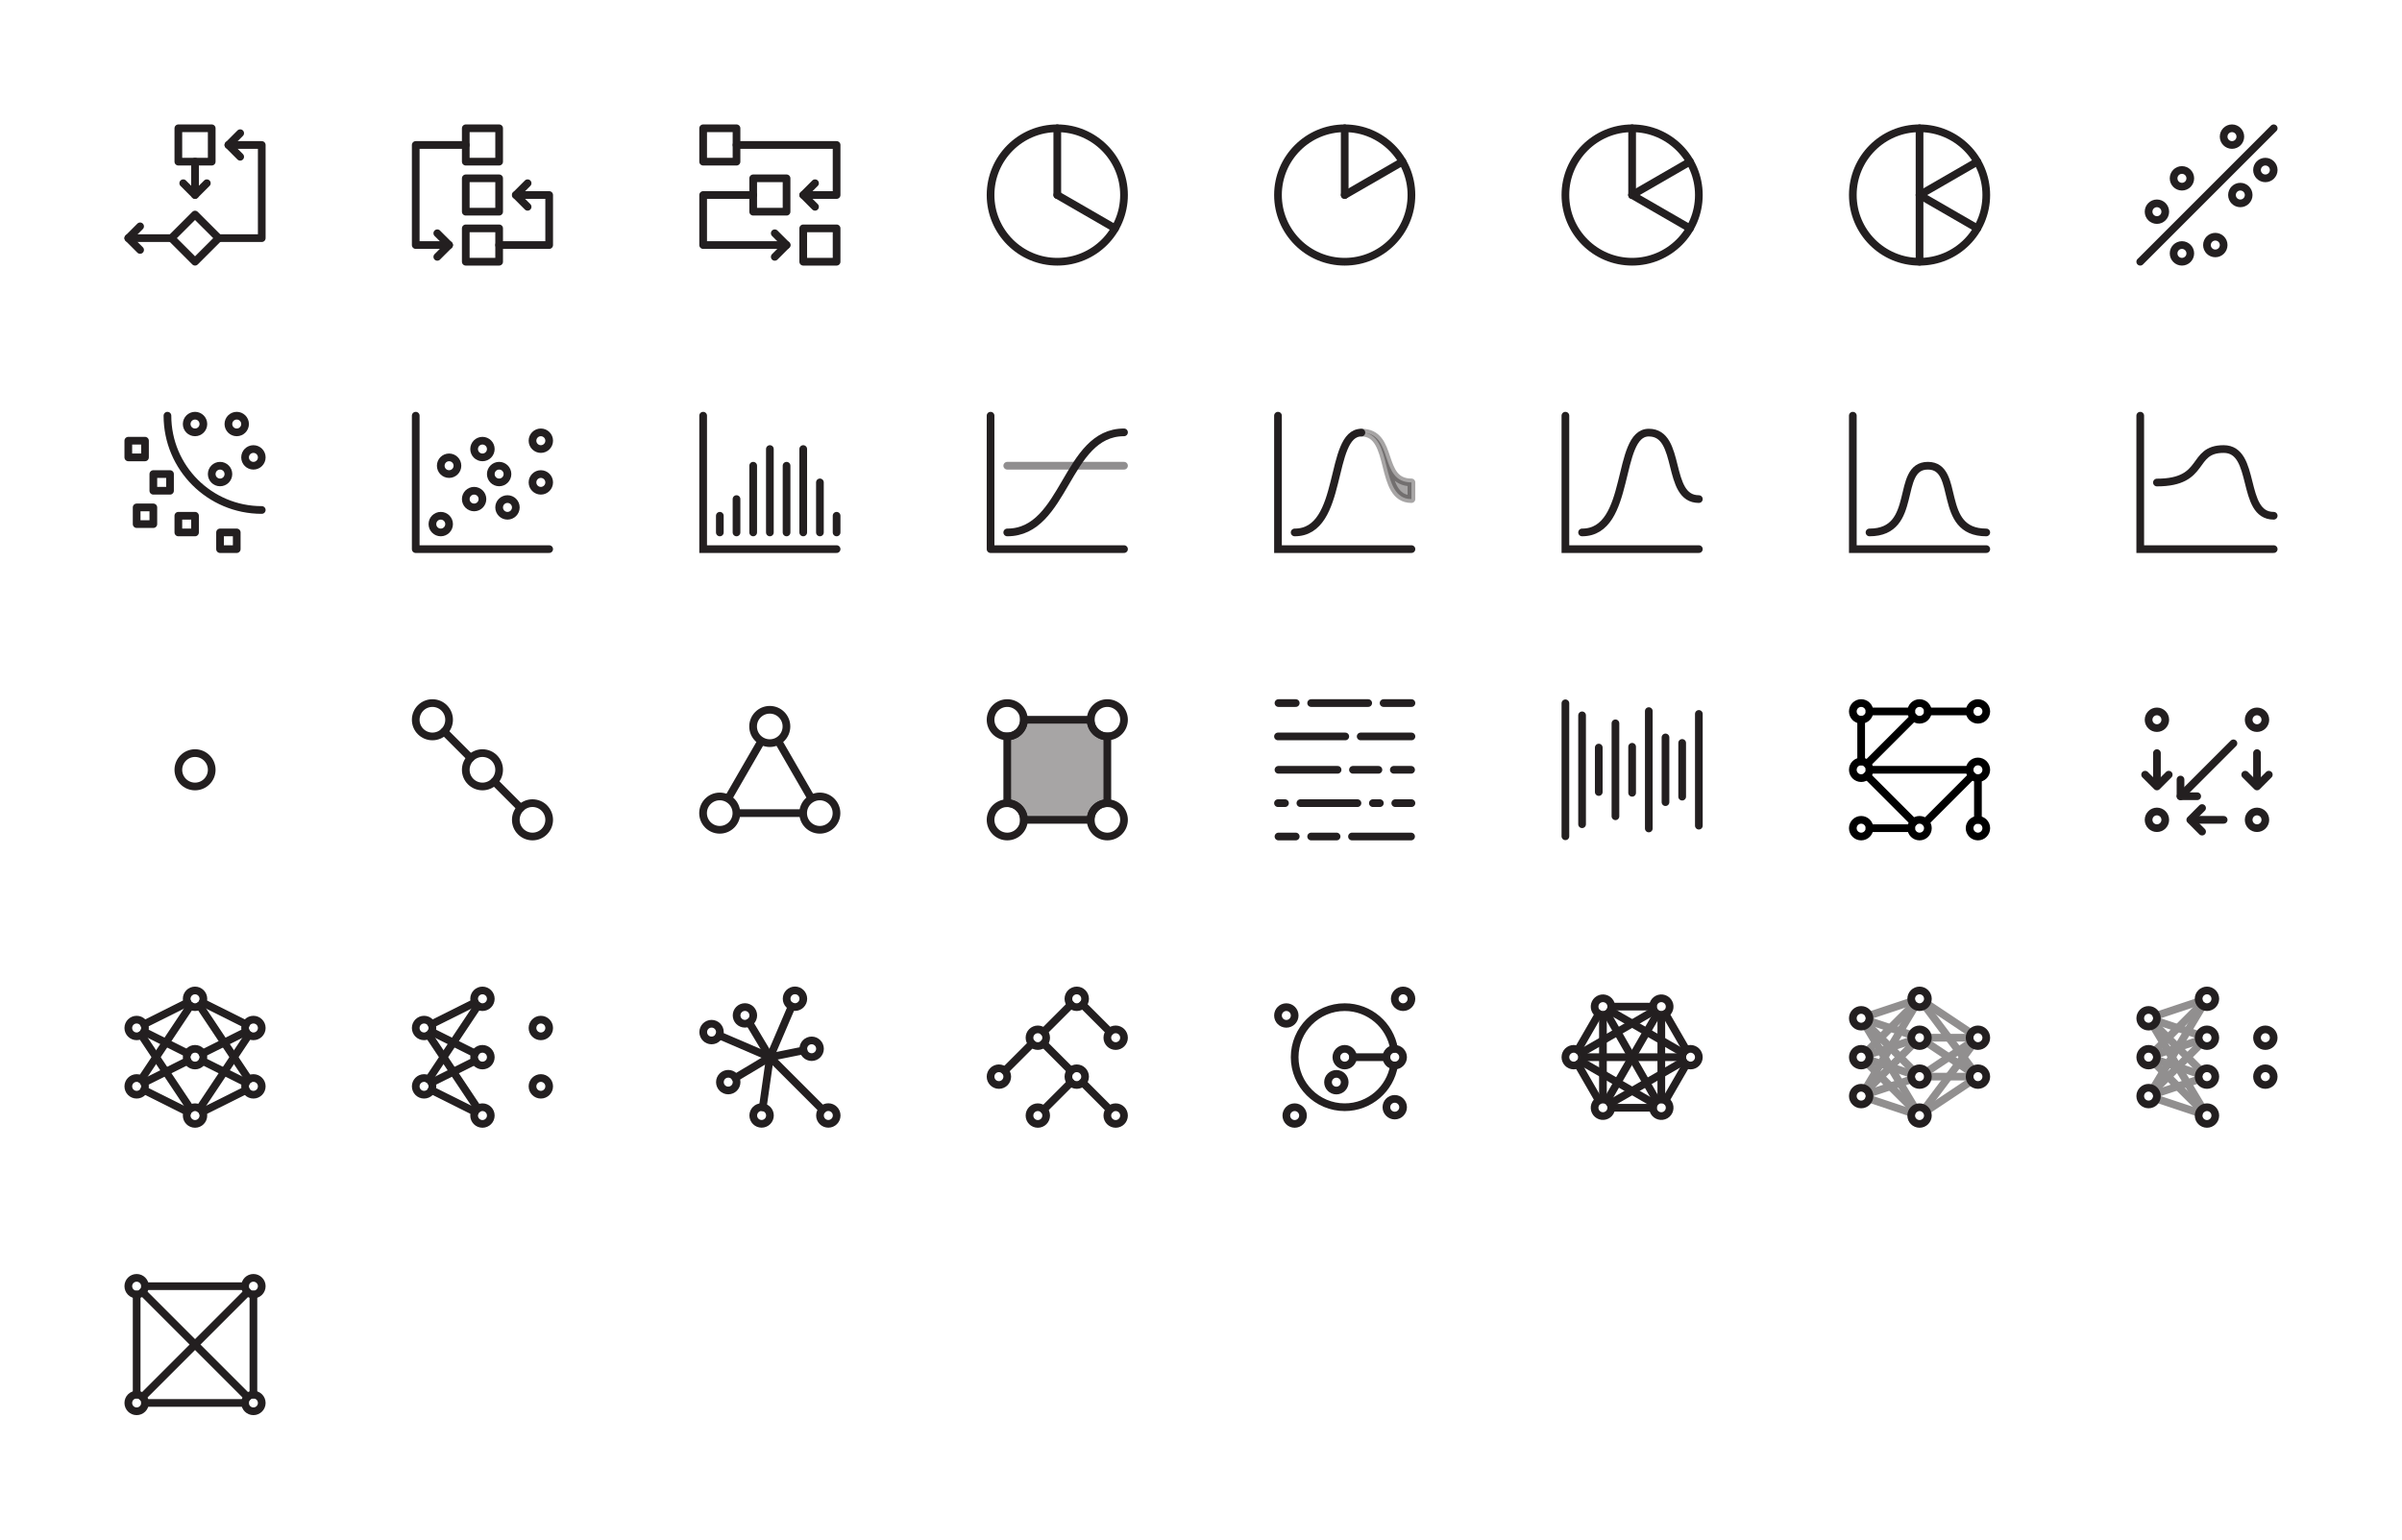 <?xml version="1.0" encoding="utf-8"?>
<!-- Generator: Adobe Illustrator 16.0.0, SVG Export Plug-In . SVG Version: 6.00 Build 0)  -->
<!DOCTYPE svg PUBLIC "-//W3C//DTD SVG 1.1//EN" "http://www.w3.org/Graphics/SVG/1.1/DTD/svg11.dtd">
<svg version="1.1" xmlns="http://www.w3.org/2000/svg" xmlns:xlink="http://www.w3.org/1999/xlink" x="0px" y="0px" width="1170px"
	 height="750px" viewBox="0 0 1170 750" enable-background="new 0 0 1170 750" xml:space="preserve">
<symbol  id="Algorithm_2_" viewBox="-24 -24 48 48">
	<polygon fill="none" points="24,-24 -24,-24 -24,24 24,24 	"/>
	
		<polyline fill="none" stroke="#231F20" stroke-width="2" stroke-linecap="round" stroke-linejoin="round" stroke-miterlimit="10" points="
		4.334,-13 17.333,-13 17.333,0 8.666,0 	"/>
	
		<polyline fill="none" stroke="#231F20" stroke-width="2" stroke-linecap="round" stroke-linejoin="round" stroke-miterlimit="10" points="
		11.73,-3.064 8.666,0 11.73,3.064 	"/>
	
		<polyline fill="none" stroke="#231F20" stroke-width="2" stroke-linecap="round" stroke-linejoin="round" stroke-miterlimit="10" points="
		-4.335,13 -17.334,13 -17.334,-13 -8.667,-13 	"/>
	
		<polyline fill="none" stroke="#231F20" stroke-width="2" stroke-linecap="round" stroke-linejoin="round" stroke-miterlimit="10" points="
		-11.731,-9.936 -8.667,-13 -11.731,-16.064 	"/>
	
		<polygon fill="none" stroke="#231F20" stroke-width="2" stroke-linecap="round" stroke-linejoin="round" stroke-miterlimit="10" points="
		4.334,8.666 -4.334,8.666 -4.334,17.334 4.334,17.334 	"/>
	
		<polygon fill="none" stroke="#231F20" stroke-width="2" stroke-linecap="round" stroke-linejoin="round" stroke-miterlimit="10" points="
		4.334,-4.334 -4.334,-4.334 -4.334,4.334 4.334,4.334 	"/>
	
		<polygon fill="none" stroke="#231F20" stroke-width="2" stroke-linecap="round" stroke-linejoin="round" stroke-miterlimit="10" points="
		4.334,-17.334 -4.334,-17.334 -4.334,-8.666 4.334,-8.666 	"/>
</symbol>
<symbol  id="Algorithm_2" viewBox="-24 -24 48 48">
	
		<line fill="none" stroke="#231F20" stroke-width="2" stroke-linecap="round" stroke-linejoin="round" stroke-miterlimit="10" x1="-6.129" y1="-11.205" x2="-17.334" y2="-11.205"/>
	
		<polyline fill="none" stroke="#231F20" stroke-width="2" stroke-linecap="round" stroke-linejoin="round" stroke-miterlimit="10" points="
		6.129,-11.205 17.333,-11.205 17.333,13 8.666,13 	"/>
	
		<polyline fill="none" stroke="#231F20" stroke-width="2" stroke-linecap="round" stroke-linejoin="round" stroke-miterlimit="10" points="
		-14.27,-14.27 -17.334,-11.205 -14.27,-8.141 	"/>
	
		<polyline fill="none" stroke="#231F20" stroke-width="2" stroke-linecap="round" stroke-linejoin="round" stroke-miterlimit="10" points="
		11.73,9.936 8.666,13 11.73,16.064 	"/>
	
		<line fill="none" stroke="#231F20" stroke-width="2" stroke-linecap="round" stroke-linejoin="round" stroke-miterlimit="10" x1="0" y1="8.666" x2="0" y2="0"/>
	
		<polyline fill="none" stroke="#231F20" stroke-width="2" stroke-linecap="round" stroke-linejoin="round" stroke-miterlimit="10" points="
		3.064,3.064 0,0 -3.064,3.064 	"/>
	
		<polygon fill="none" stroke="#231F20" stroke-width="2" stroke-linecap="round" stroke-linejoin="round" stroke-miterlimit="10" points="
		4.334,8.666 -4.334,8.666 -4.334,17.334 4.334,17.334 	"/>
	
		<polygon fill="none" stroke="#231F20" stroke-width="2" stroke-linecap="round" stroke-linejoin="round" stroke-miterlimit="10" points="
		6.129,-11.205 0,-17.334 -6.129,-11.205 0,-5.076 	"/>
	<polygon fill="none" points="24,-24 -24,-24 -24,24 24,24 	"/>
</symbol>
<symbol  id="Algorithm_3" viewBox="-24 -24 48 48">
	<polygon fill="none" points="24,-24 -24,-24 -24,24 24,24 	"/>
	
		<polygon fill="none" stroke="#231F20" stroke-width="2" stroke-linecap="round" stroke-linejoin="round" stroke-miterlimit="10" points="
		-8.666,8.666 -17.334,8.666 -17.334,17.334 -8.666,17.334 	"/>
	
		<polygon fill="none" stroke="#231F20" stroke-width="2" stroke-linecap="round" stroke-linejoin="round" stroke-miterlimit="10" points="
		4.334,-4.334 -4.334,-4.334 -4.334,4.334 4.334,4.334 	"/>
	
		<polygon fill="none" stroke="#231F20" stroke-width="2" stroke-linecap="round" stroke-linejoin="round" stroke-miterlimit="10" points="
		17.334,-17.334 8.666,-17.334 8.666,-8.666 17.334,-8.666 	"/>
	
		<polyline fill="none" stroke="#231F20" stroke-width="2" stroke-linecap="round" stroke-linejoin="round" stroke-miterlimit="10" points="
		8.666,0 17.334,0 17.334,13 -8.666,13 	"/>
	
		<polyline fill="none" stroke="#231F20" stroke-width="2" stroke-linecap="round" stroke-linejoin="round" stroke-miterlimit="10" points="
		-4.334,0 -17.334,0 -17.334,-13 4.334,-13.001 	"/>
	
		<polyline fill="none" stroke="#231F20" stroke-width="2" stroke-linecap="round" stroke-linejoin="round" stroke-miterlimit="10" points="
		11.73,-3.064 8.666,0 11.73,3.064 	"/>
	
		<polyline fill="none" stroke="#231F20" stroke-width="2" stroke-linecap="round" stroke-linejoin="round" stroke-miterlimit="10" points="
		1.27,-9.937 4.334,-13.001 1.27,-16.065 	"/>
</symbol>
<symbol  id="Blockchain" viewBox="-24 -24 48 48">
	<path fill="none" stroke="#000000" stroke-width="2" stroke-linecap="round" stroke-linejoin="round" stroke-miterlimit="10" d="
		M-13,15.167C-13,13.97-13.971,13-15.167,13s-2.167,0.97-2.167,2.167s0.971,2.167,2.167,2.167S-13,16.364-13,15.167z"/>
	<path fill="none" stroke="#000000" stroke-width="2" stroke-linecap="round" stroke-linejoin="round" stroke-miterlimit="10" d="
		M2.167,15.167C2.167,13.97,1.196,13,0,13s-2.167,0.97-2.167,2.167S-1.196,17.334,0,17.334S2.167,16.364,2.167,15.167z"/>
	<path fill="none" stroke="#000000" stroke-width="2" stroke-linecap="round" stroke-linejoin="round" stroke-miterlimit="10" d="
		M17.334,15.167c0-1.197-0.971-2.167-2.167-2.167S13,13.97,13,15.167s0.971,2.167,2.167,2.167S17.334,16.364,17.334,15.167z"/>
	<path fill="none" stroke="#000000" stroke-width="2" stroke-linecap="round" stroke-linejoin="round" stroke-miterlimit="10" d="
		M-13-15.167c0-1.197-0.971-2.167-2.167-2.167s-2.167,0.97-2.167,2.167S-16.363-13-15.167-13S-13-13.97-13-15.167z"/>
	<path fill="none" stroke="#000000" stroke-width="2" stroke-linecap="round" stroke-linejoin="round" stroke-miterlimit="10" d="
		M-13,0c0-1.197-0.971-2.167-2.167-2.167S-17.334-1.197-17.334,0s0.971,2.167,2.167,2.167S-13,1.197-13,0z"/>
	<path fill="none" stroke="#000000" stroke-width="2" stroke-linecap="round" stroke-linejoin="round" stroke-miterlimit="10" d="
		M17.334,0c0-1.197-0.971-2.167-2.167-2.167S13-1.197,13,0s0.971,2.167,2.167,2.167S17.334,1.197,17.334,0z"/>
	<path fill="none" stroke="#000000" stroke-width="2" stroke-linecap="round" stroke-linejoin="round" stroke-miterlimit="10" d="
		M2.167-15.167c0-1.197-0.971-2.167-2.167-2.167s-2.167,0.97-2.167,2.167S-1.196-13,0-13S2.167-13.97,2.167-15.167z"/>
	<path fill="none" stroke="#000000" stroke-width="2" stroke-linecap="round" stroke-linejoin="round" stroke-miterlimit="10" d="
		M17.334-15.167c0-1.197-0.971-2.167-2.167-2.167S13-16.364,13-15.167S13.971-13,15.167-13S17.334-13.97,17.334-15.167z"/>
	
		<line fill="none" stroke="#000000" stroke-width="2" stroke-linecap="round" stroke-linejoin="round" stroke-miterlimit="10" x1="-15.167" y1="13" x2="-15.167" y2="2.167"/>
	
		<line fill="none" stroke="#000000" stroke-width="2" stroke-linecap="round" stroke-linejoin="round" stroke-miterlimit="10" x1="-13" y1="15.167" x2="-2.167" y2="15.167"/>
	
		<line fill="none" stroke="#000000" stroke-width="2" stroke-linecap="round" stroke-linejoin="round" stroke-miterlimit="10" x1="15.167" y1="-2.167" x2="15.167" y2="-13"/>
	
		<line fill="none" stroke="#000000" stroke-width="2" stroke-linecap="round" stroke-linejoin="round" stroke-miterlimit="10" x1="13" y1="0" x2="-13" y2="0"/>
	
		<line fill="none" stroke="#000000" stroke-width="2" stroke-linecap="round" stroke-linejoin="round" stroke-miterlimit="10" x1="-2.167" y1="-15.167" x2="-13" y2="-15.167"/>
	
		<line fill="none" stroke="#000000" stroke-width="2" stroke-linecap="round" stroke-linejoin="round" stroke-miterlimit="10" x1="2.167" y1="15.167" x2="13.029" y2="15.167"/>
	
		<line fill="none" stroke="#000000" stroke-width="2" stroke-linecap="round" stroke-linejoin="round" stroke-miterlimit="10" x1="-1.532" y1="-13.635" x2="-13.635" y2="-1.532"/>
	
		<line fill="none" stroke="#000000" stroke-width="2" stroke-linecap="round" stroke-linejoin="round" stroke-miterlimit="10" x1="1.532" y1="-13.635" x2="13.635" y2="-1.532"/>
	
		<line fill="none" stroke="#000000" stroke-width="2" stroke-linecap="round" stroke-linejoin="round" stroke-miterlimit="10" x1="-13.635" y1="1.532" x2="-1.532" y2="13.635"/>
	<polygon fill="none" points="24,-24 -24,-24 -24,24 24,24 	"/>
</symbol>
<symbol  id="Boltzmann_Machine" viewBox="-24 -24 48 48">
	<path fill="none" stroke="#231F20" stroke-width="2" stroke-linecap="round" stroke-linejoin="round" stroke-miterlimit="10" d="
		M-17.334,0c0,1.196,0.97,2.167,2.167,2.167S-13,1.196-13,0s-0.97-2.167-2.167-2.167S-17.334-1.196-17.334,0z"/>
	<path fill="none" stroke="#231F20" stroke-width="2" stroke-linecap="round" stroke-linejoin="round" stroke-miterlimit="10" d="
		M13,0c0,1.196,0.971,2.167,2.167,2.167S17.334,1.196,17.334,0s-0.971-2.167-2.167-2.167S13-1.196,13,0z"/>
	<path fill="none" stroke="#231F20" stroke-width="2" stroke-linecap="round" stroke-linejoin="round" stroke-miterlimit="10" d="
		M-8.668-15.012c-1.035,0.598-1.391,1.924-0.793,2.961c0.599,1.035,1.924,1.391,2.961,0.793c1.035-0.599,1.392-1.924,0.793-2.961
		C-6.306-15.255-7.631-15.609-8.668-15.012z"/>
	<path fill="none" stroke="#231F20" stroke-width="2" stroke-linecap="round" stroke-linejoin="round" stroke-miterlimit="10" d="
		M6.5,11.258c-1.037,0.599-1.392,1.925-0.793,2.961c0.598,1.035,1.924,1.391,2.959,0.793c1.037-0.598,1.393-1.924,0.794-2.96
		S7.535,10.66,6.5,11.258z"/>
	<path fill="none" stroke="#231F20" stroke-width="2" stroke-linecap="round" stroke-linejoin="round" stroke-miterlimit="10" d="
		M8.666-15.013c-1.035-0.598-2.361-0.242-2.961,0.794c-0.597,1.036-0.242,2.361,0.794,2.961c1.036,0.598,2.362,0.243,2.961-0.794
		C10.058-13.088,9.702-14.413,8.666-15.013z"/>
	<path fill="none" stroke="#231F20" stroke-width="2" stroke-linecap="round" stroke-linejoin="round" stroke-miterlimit="10" d="
		M-6.5,11.258c-1.037-0.599-2.363-0.242-2.961,0.794c-0.598,1.035-0.242,2.361,0.793,2.959c1.036,0.6,2.362,0.244,2.961-0.792
		C-5.109,13.182-5.465,11.855-6.5,11.258z"/>
	
		<line fill="none" stroke="#231F20" stroke-width="2" stroke-linecap="round" stroke-linejoin="round" stroke-miterlimit="10" x1="-5.419" y1="13.135" x2="5.418" y2="13.135"/>
	
		<line fill="none" stroke="#231F20" stroke-width="2" stroke-linecap="round" stroke-linejoin="round" stroke-miterlimit="10" x1="8.653" y1="11.281" x2="14.084" y2="1.875"/>
	
		<line fill="none" stroke="#231F20" stroke-width="2" stroke-linecap="round" stroke-linejoin="round" stroke-miterlimit="10" x1="14.084" y1="-1.876" x2="8.666" y2="-11.259"/>
	
		<line fill="none" stroke="#231F20" stroke-width="2" stroke-linecap="round" stroke-linejoin="round" stroke-miterlimit="10" x1="5.418" y1="-13.135" x2="-5.419" y2="-13.135"/>
	
		<line fill="none" stroke="#231F20" stroke-width="2" stroke-linecap="round" stroke-linejoin="round" stroke-miterlimit="10" x1="-8.668" y1="-11.256" x2="-14.085" y2="-1.873"/>
	
		<line fill="none" stroke="#231F20" stroke-width="2" stroke-linecap="round" stroke-linejoin="round" stroke-miterlimit="10" x1="-14.086" y1="1.873" x2="-8.666" y2="11.261"/>
	
		<line fill="none" stroke="#231F20" stroke-width="2" stroke-linecap="round" stroke-linejoin="round" stroke-miterlimit="10" x1="-13" y1="0" x2="13" y2="0"/>
	
		<line fill="none" stroke="#231F20" stroke-width="2" stroke-linecap="round" stroke-linejoin="round" stroke-miterlimit="10" x1="-13.293" y1="1.082" x2="5.707" y2="12.051"/>
	
		<line fill="none" stroke="#231F20" stroke-width="2" stroke-linecap="round" stroke-linejoin="round" stroke-miterlimit="10" x1="-13.291" y1="-1.083" x2="5.712" y2="-12.055"/>
	
		<line fill="none" stroke="#231F20" stroke-width="2" stroke-linecap="round" stroke-linejoin="round" stroke-miterlimit="10" x1="13.291" y1="-1.084" x2="-5.71" y2="-12.053"/>
	
		<line fill="none" stroke="#231F20" stroke-width="2" stroke-linecap="round" stroke-linejoin="round" stroke-miterlimit="10" x1="13.295" y1="1.081" x2="-5.704" y2="12.049"/>
	
		<line fill="none" stroke="#231F20" stroke-width="2" stroke-linecap="round" stroke-linejoin="round" stroke-miterlimit="10" x1="-7.584" y1="10.968" x2="-7.583" y2="-10.968"/>
	
		<line fill="none" stroke="#231F20" stroke-width="2" stroke-linecap="round" stroke-linejoin="round" stroke-miterlimit="10" x1="7.583" y1="-10.973" x2="7.583" y2="10.972"/>
	
		<line fill="none" stroke="#231F20" stroke-width="2" stroke-linecap="round" stroke-linejoin="round" stroke-miterlimit="10" x1="-6.508" y1="11.251" x2="6.393" y2="-11.326"/>
	
		<line fill="none" stroke="#231F20" stroke-width="2" stroke-linecap="round" stroke-linejoin="round" stroke-miterlimit="10" x1="-6.5" y1="-11.258" x2="6.5" y2="11.258"/>
	<polygon fill="none" points="24,-24 -24,-24 -24,24 24,24 	"/>
</symbol>
<symbol  id="Boltzmann_Machine_2" viewBox="-24 -24 48 48">
	<path fill="none" stroke="#231F20" stroke-width="2" stroke-linecap="round" stroke-linejoin="round" stroke-miterlimit="10" d="
		M13,15.167C13,13.971,13.97,13,15.167,13s2.167,0.971,2.167,2.167s-0.97,2.167-2.167,2.167S13,16.363,13,15.167z"/>
	<path fill="none" stroke="#231F20" stroke-width="2" stroke-linecap="round" stroke-linejoin="round" stroke-miterlimit="10" d="
		M13-15.167c0-1.196,0.97-2.167,2.167-2.167s2.167,0.971,2.167,2.167S16.364-13,15.167-13S13-13.971,13-15.167z"/>
	<path fill="none" stroke="#231F20" stroke-width="2" stroke-linecap="round" stroke-linejoin="round" stroke-miterlimit="10" d="
		M-17.334-15.167c0-1.196,0.97-2.167,2.167-2.167S-13-16.363-13-15.167S-13.97-13-15.167-13S-17.334-13.971-17.334-15.167z"/>
	<path fill="none" stroke="#231F20" stroke-width="2" stroke-linecap="round" stroke-linejoin="round" stroke-miterlimit="10" d="
		M-17.334,15.167c0-1.196,0.97-2.167,2.167-2.167S-13,13.971-13,15.167s-0.97,2.167-2.167,2.167S-17.334,16.363-17.334,15.167z"/>
	
		<line fill="none" stroke="#231F20" stroke-width="2" stroke-linecap="round" stroke-linejoin="round" stroke-miterlimit="10" x1="-13" y1="15.167" x2="13" y2="15.167"/>
	
		<line fill="none" stroke="#231F20" stroke-width="2" stroke-linecap="round" stroke-linejoin="round" stroke-miterlimit="10" x1="-15.167" y1="13" x2="-15.167" y2="-13"/>
	
		<line fill="none" stroke="#231F20" stroke-width="2" stroke-linecap="round" stroke-linejoin="round" stroke-miterlimit="10" x1="-13" y1="-15.167" x2="13" y2="-15.167"/>
	
		<line fill="none" stroke="#231F20" stroke-width="2" stroke-linecap="round" stroke-linejoin="round" stroke-miterlimit="10" x1="15.167" y1="-13" x2="15.167" y2="13"/>
	
		<line fill="none" stroke="#231F20" stroke-width="2" stroke-linecap="round" stroke-linejoin="round" stroke-miterlimit="10" x1="13.635" y1="13.635" x2="-13.635" y2="-13.635"/>
	
		<line fill="none" stroke="#231F20" stroke-width="2" stroke-linecap="round" stroke-linejoin="round" stroke-miterlimit="10" x1="13.631" y1="-13.631" x2="-13.634" y2="13.635"/>
	<polygon fill="none" points="24,-24 -24,-24 -24,24 24,24 	"/>
</symbol>
<symbol  id="Classification" viewBox="-24 -24 48 48">
	<polygon fill="none" points="24,-24 -24,-24 -24,24 24,24 	"/>
	<path fill="none" stroke="#231F20" stroke-width="2" stroke-linecap="round" stroke-linejoin="round" stroke-miterlimit="10" d="
		M13,6.499c0,1.196,0.97,2.167,2.167,2.167s2.167-0.971,2.167-2.167s-0.97-2.167-2.167-2.167S13,5.303,13,6.499z"/>
	<path fill="none" stroke="#231F20" stroke-width="2" stroke-linecap="round" stroke-linejoin="round" stroke-miterlimit="10" d="
		M4.334,2.165c0,1.196,0.97,2.167,2.167,2.167s2.167-0.971,2.167-2.167s-0.97-2.167-2.167-2.167S4.334,0.969,4.334,2.165z"/>
	<path fill="none" stroke="#231F20" stroke-width="2" stroke-linecap="round" stroke-linejoin="round" stroke-miterlimit="10" d="
		M8.666,15.167c0,1.196,0.97,2.167,2.167,2.167S13,16.363,13,15.167S12.03,13,10.833,13S8.666,13.971,8.666,15.167z"/>
	<path fill="none" stroke="#231F20" stroke-width="2" stroke-linecap="round" stroke-linejoin="round" stroke-miterlimit="10" d="
		M-2.167,15.167c0,1.196,0.97,2.167,2.167,2.167s2.167-0.971,2.167-2.167S1.197,13,0,13S-2.167,13.971-2.167,15.167z"/>
	
		<polygon fill="none" stroke="#231F20" stroke-width="2" stroke-linecap="round" stroke-linejoin="round" stroke-miterlimit="10" points="
		-10.833,2.165 -6.499,2.165 -6.499,-2.169 -10.833,-2.169 	"/>
	
		<polygon fill="none" stroke="#231F20" stroke-width="2" stroke-linecap="round" stroke-linejoin="round" stroke-miterlimit="10" points="
		-17.334,10.833 -13,10.833 -13,6.499 -17.334,6.499 	"/>
	
		<polygon fill="none" stroke="#231F20" stroke-width="2" stroke-linecap="round" stroke-linejoin="round" stroke-miterlimit="10" points="
		-4.334,-8.666 0,-8.666 0,-13 -4.334,-13 	"/>
	
		<polygon fill="none" stroke="#231F20" stroke-width="2" stroke-linecap="round" stroke-linejoin="round" stroke-miterlimit="10" points="
		-15.167,-6.499 -10.833,-6.499 -10.833,-10.833 -15.167,-10.833 	"/>
	
		<polygon fill="none" stroke="#231F20" stroke-width="2" stroke-linecap="round" stroke-linejoin="round" stroke-miterlimit="10" points="
		6.499,-13 10.833,-13 10.833,-17.334 6.499,-17.334 	"/>
	<path fill="none" stroke="#231F20" stroke-width="2" stroke-linecap="round" stroke-linejoin="round" stroke-miterlimit="10" d="
		M-7.167,17.334c0-13.531,10.969-24.5,24.5-24.5"/>
</symbol>
<symbol  id="Connected_Nodes" viewBox="-24 -24 48 48">
	<polygon fill="none" points="24,-24 -24,-24 -24,24 24,24 	"/>
	<polyline fill="none" stroke="#231F20" stroke-width="2" stroke-miterlimit="10" points="2.14,7.505 6.474,0 10.81,-7.507 	"/>
	<polyline fill="none" stroke="#231F20" stroke-width="2" stroke-miterlimit="10" points="-10.858,-7.507 -6.525,0 -2.191,7.508 	
		"/>
	<polyline fill="none" stroke="#231F20" stroke-width="2" stroke-miterlimit="10" points="8.642,-11.258 -0.026,-11.258 
		-8.692,-11.258 	"/>
	<path fill="none" stroke="#231F20" stroke-width="2" stroke-miterlimit="10" d="M4.308,11.258c0-2.394-1.94-4.333-4.333-4.333
		s-4.333,1.939-4.333,4.333s1.94,4.333,4.333,4.333S4.308,13.651,4.308,11.258z"/>
	<path fill="none" stroke="#231F20" stroke-width="2" stroke-miterlimit="10" d="M-8.692-11.258c0-2.394-1.94-4.333-4.333-4.333
		s-4.333,1.939-4.333,4.333s1.94,4.333,4.333,4.333S-8.692-8.864-8.692-11.258z"/>
	<path fill="none" stroke="#231F20" stroke-width="2" stroke-miterlimit="10" d="M17.309-11.258c0-2.394-1.94-4.333-4.333-4.333
		s-4.333,1.939-4.333,4.333s1.94,4.333,4.333,4.333S17.309-8.864,17.309-11.258z"/>
</symbol>
<symbol  id="Convolutional_Neural_Network" viewBox="-24 -24 48 48">
	<polygon fill="none" points="24,-24 -24,-24 -24,24 24,24 	"/>
	<path fill="none" stroke="#231F20" stroke-width="2" stroke-linecap="round" stroke-miterlimit="10" d="M-2.167-5.056
		c0,1.196,0.97,2.167,2.167,2.167s2.167-0.971,2.167-2.167S1.197-7.223,0-7.223S-2.167-6.252-2.167-5.056z"/>
	<path fill="none" stroke="#231F20" stroke-width="2" stroke-linecap="round" stroke-miterlimit="10" d="M-2.167,5.056
		c0,1.196,0.97,2.167,2.167,2.167s2.167-0.971,2.167-2.167S1.197,2.889,0,2.889S-2.167,3.859-2.167,5.056z"/>
	<path fill="none" stroke="#231F20" stroke-width="2" stroke-linecap="round" stroke-miterlimit="10" d="M-2.167,15.167
		c0,1.196,0.97,2.167,2.167,2.167s2.167-0.971,2.167-2.167S1.197,13,0,13S-2.167,13.971-2.167,15.167z"/>
	<path fill="none" stroke="#231F20" stroke-width="2" stroke-linecap="round" stroke-miterlimit="10" d="M13-5.056
		c0,1.196,0.971,2.167,2.167,2.167s2.167-0.971,2.167-2.167s-0.971-2.167-2.167-2.167S13-6.252,13-5.056z"/>
	<path fill="none" stroke="#231F20" stroke-width="2" stroke-linecap="round" stroke-miterlimit="10" d="M13,5.056
		c0,1.196,0.971,2.167,2.167,2.167s2.167-0.971,2.167-2.167s-0.971-2.167-2.167-2.167S13,3.859,13,5.056z"/>
	<path fill="none" stroke="#231F20" stroke-width="2" stroke-linecap="round" stroke-miterlimit="10" d="M-17.334-10.111
		c0,1.196,0.971,2.167,2.167,2.167S-13-8.915-13-10.111s-0.971-2.167-2.167-2.167S-17.334-11.308-17.334-10.111z"/>
	<path fill="none" stroke="#231F20" stroke-width="2" stroke-linecap="round" stroke-miterlimit="10" d="M-17.334,0
		c0,1.196,0.971,2.167,2.167,2.167S-13,1.196-13,0s-0.971-2.167-2.167-2.167S-17.334-1.196-17.334,0z"/>
	<path fill="none" stroke="#231F20" stroke-width="2" stroke-linecap="round" stroke-miterlimit="10" d="M-17.334,10.111
		c0,1.196,0.971,2.167,2.167,2.167S-13,11.308-13,10.111s-0.971-2.167-2.167-2.167S-17.334,8.915-17.334,10.111z"/>
	<path fill="none" stroke="#231F20" stroke-width="2" stroke-linecap="round" stroke-miterlimit="10" d="M-2.167-15.167
		C-2.167-13.971-1.197-13,0-13s2.167-0.971,2.167-2.167S1.197-17.334,0-17.334S-2.167-16.363-2.167-15.167z"/>
	<g opacity="0.5">
		
			<line fill="none" stroke="#231F20" stroke-width="2" stroke-linecap="round" stroke-miterlimit="10" x1="1.803" y1="13.965" x2="13.367" y2="6.255"/>
		
			<line fill="none" stroke="#231F20" stroke-width="2" stroke-linecap="round" stroke-miterlimit="10" x1="13" y1="5.056" x2="2.167" y2="5.056"/>
		
			<line fill="none" stroke="#231F20" stroke-width="2" stroke-linecap="round" stroke-miterlimit="10" x1="13.365" y1="3.854" x2="1.803" y2="-3.854"/>
		
			<line fill="none" stroke="#231F20" stroke-width="2" stroke-linecap="round" stroke-miterlimit="10" x1="13.868" y1="3.324" x2="1.298" y2="-13.437"/>
		
			<line fill="none" stroke="#231F20" stroke-width="2" stroke-linecap="round" stroke-miterlimit="10" x1="-13.115" y1="10.795" x2="-2.049" y2="14.483"/>
		
			<line fill="none" stroke="#231F20" stroke-width="2" stroke-linecap="round" stroke-miterlimit="10" x1="-13.117" y1="9.428" x2="-2.053" y2="5.74"/>
		
			<line fill="none" stroke="#231F20" stroke-width="2" stroke-linecap="round" stroke-miterlimit="10" x1="-13.637" y1="8.58" x2="-1.534" y2="-3.521"/>
		
			<line fill="none" stroke="#231F20" stroke-width="2" stroke-linecap="round" stroke-miterlimit="10" x1="-14.053" y1="8.254" x2="-1.112" y2="-13.313"/>
		
			<line fill="none" stroke="#231F20" stroke-width="2" stroke-linecap="round" stroke-miterlimit="10" x1="-13.635" y1="1.532" x2="-1.532" y2="13.635"/>
		
			<line fill="none" stroke="#231F20" stroke-width="2" stroke-linecap="round" stroke-miterlimit="10" x1="-13.117" y1="0.684" x2="-2.05" y2="4.372"/>
		
			<line fill="none" stroke="#231F20" stroke-width="2" stroke-linecap="round" stroke-miterlimit="10" x1="-13.116" y1="-0.684" x2="-2.046" y2="-4.374"/>
		
			<line fill="none" stroke="#231F20" stroke-width="2" stroke-linecap="round" stroke-miterlimit="10" x1="-13.637" y1="-1.531" x2="-1.531" y2="-13.637"/>
		
			<line fill="none" stroke="#231F20" stroke-width="2" stroke-linecap="round" stroke-miterlimit="10" x1="-14.053" y1="-8.254" x2="-1.112" y2="13.313"/>
		
			<line fill="none" stroke="#231F20" stroke-width="2" stroke-linecap="round" stroke-miterlimit="10" x1="-13.635" y1="-8.579" x2="-1.532" y2="3.523"/>
		
			<line fill="none" stroke="#231F20" stroke-width="2" stroke-linecap="round" stroke-miterlimit="10" x1="-13.117" y1="-9.428" x2="-2.054" y2="-5.74"/>
		
			<line fill="none" stroke="#231F20" stroke-width="2" stroke-linecap="round" stroke-miterlimit="10" x1="-13.116" y1="-10.795" x2="-2.046" y2="-14.485"/>
		
			<line fill="none" stroke="#231F20" stroke-width="2" stroke-linecap="round" stroke-miterlimit="10" x1="1.298" y1="13.436" x2="13.866" y2="-3.322"/>
		
			<line fill="none" stroke="#231F20" stroke-width="2" stroke-linecap="round" stroke-miterlimit="10" x1="13.363" y1="-3.854" x2="1.803" y2="3.854"/>
		
			<line fill="none" stroke="#231F20" stroke-width="2" stroke-linecap="round" stroke-miterlimit="10" x1="13" y1="-5.056" x2="2.167" y2="-5.056"/>
		
			<line fill="none" stroke="#231F20" stroke-width="2" stroke-linecap="round" stroke-miterlimit="10" x1="13.365" y1="-6.258" x2="1.803" y2="-13.965"/>
	</g>
</symbol>
<symbol  id="Convolutional_Neural_Network_-_Partial" viewBox="-24 -24 48 48">
	<polygon fill="none" points="24,-24 -24,-24 -24,24 24,24 	"/>
	<path fill="none" stroke="#231F20" stroke-width="2" stroke-linecap="round" stroke-miterlimit="10" d="M-2.167-5.056
		c0,1.196,0.97,2.167,2.167,2.167s2.167-0.971,2.167-2.167S1.197-7.223,0-7.223S-2.167-6.252-2.167-5.056z"/>
	<path fill="none" stroke="#231F20" stroke-width="2" stroke-linecap="round" stroke-miterlimit="10" d="M-2.167,5.056
		c0,1.196,0.97,2.167,2.167,2.167s2.167-0.971,2.167-2.167S1.197,2.889,0,2.889S-2.167,3.859-2.167,5.056z"/>
	<path fill="none" stroke="#231F20" stroke-width="2" stroke-linecap="round" stroke-miterlimit="10" d="M-2.167,15.167
		c0,1.196,0.97,2.167,2.167,2.167s2.167-0.971,2.167-2.167S1.197,13,0,13S-2.167,13.971-2.167,15.167z"/>
	<path fill="none" stroke="#231F20" stroke-width="2" stroke-linecap="round" stroke-miterlimit="10" d="M13-5.056
		c0,1.196,0.971,2.167,2.167,2.167s2.167-0.971,2.167-2.167s-0.971-2.167-2.167-2.167S13-6.252,13-5.056z"/>
	<path fill="none" stroke="#231F20" stroke-width="2" stroke-linecap="round" stroke-miterlimit="10" d="M13,5.056
		c0,1.196,0.971,2.167,2.167,2.167s2.167-0.971,2.167-2.167s-0.971-2.167-2.167-2.167S13,3.859,13,5.056z"/>
	<path fill="none" stroke="#231F20" stroke-width="2" stroke-linecap="round" stroke-miterlimit="10" d="M-17.334-10.111
		c0,1.196,0.97,2.167,2.167,2.167S-13-8.915-13-10.111s-0.97-2.167-2.167-2.167S-17.334-11.308-17.334-10.111z"/>
	<path fill="none" stroke="#231F20" stroke-width="2" stroke-linecap="round" stroke-miterlimit="10" d="M-17.334,0
		c0,1.196,0.97,2.167,2.167,2.167S-13,1.196-13,0s-0.97-2.167-2.167-2.167S-17.334-1.196-17.334,0z"/>
	<path fill="none" stroke="#231F20" stroke-width="2" stroke-linecap="round" stroke-miterlimit="10" d="M-17.334,10.111
		c0,1.196,0.97,2.167,2.167,2.167S-13,11.308-13,10.111s-0.97-2.167-2.167-2.167S-17.334,8.915-17.334,10.111z"/>
	<path fill="none" stroke="#231F20" stroke-width="2" stroke-linecap="round" stroke-miterlimit="10" d="M-2.167-15.167
		C-2.167-13.971-1.197-13,0-13s2.167-0.971,2.167-2.167S1.197-17.334,0-17.334S-2.167-16.363-2.167-15.167z"/>
	<g opacity="0.5">
		
			<line fill="none" stroke="#231F20" stroke-width="2" stroke-linecap="round" stroke-miterlimit="10" x1="-13.115" y1="10.795" x2="-2.049" y2="14.483"/>
		
			<line fill="none" stroke="#231F20" stroke-width="2" stroke-linecap="round" stroke-miterlimit="10" x1="-13.118" y1="9.428" x2="-2.053" y2="5.74"/>
		
			<line fill="none" stroke="#231F20" stroke-width="2" stroke-linecap="round" stroke-miterlimit="10" x1="-13.637" y1="8.58" x2="-1.534" y2="-3.521"/>
		
			<line fill="none" stroke="#231F20" stroke-width="2" stroke-linecap="round" stroke-miterlimit="10" x1="-14.053" y1="8.254" x2="-1.112" y2="-13.313"/>
		
			<line fill="none" stroke="#231F20" stroke-width="2" stroke-linecap="round" stroke-miterlimit="10" x1="-13.635" y1="1.532" x2="-1.532" y2="13.635"/>
		
			<line fill="none" stroke="#231F20" stroke-width="2" stroke-linecap="round" stroke-miterlimit="10" x1="-13.117" y1="0.684" x2="-2.05" y2="4.372"/>
		
			<line fill="none" stroke="#231F20" stroke-width="2" stroke-linecap="round" stroke-miterlimit="10" x1="-13.116" y1="-0.684" x2="-2.046" y2="-4.374"/>
		
			<line fill="none" stroke="#231F20" stroke-width="2" stroke-linecap="round" stroke-miterlimit="10" x1="-13.636" y1="-1.531" x2="-1.531" y2="-13.637"/>
		
			<line fill="none" stroke="#231F20" stroke-width="2" stroke-linecap="round" stroke-miterlimit="10" x1="-14.053" y1="-8.254" x2="-1.112" y2="13.313"/>
		
			<line fill="none" stroke="#231F20" stroke-width="2" stroke-linecap="round" stroke-miterlimit="10" x1="-13.635" y1="-8.579" x2="-1.532" y2="3.523"/>
		
			<line fill="none" stroke="#231F20" stroke-width="2" stroke-linecap="round" stroke-miterlimit="10" x1="-13.118" y1="-9.428" x2="-2.054" y2="-5.74"/>
		
			<line fill="none" stroke="#231F20" stroke-width="2" stroke-linecap="round" stroke-miterlimit="10" x1="-13.116" y1="-10.795" x2="-2.046" y2="-14.485"/>
	</g>
</symbol>
<symbol  id="Dependency" viewBox="-24 -24 48 48">
	<polygon fill="none" points="24,-24 -24,-24 -24,24 24,24 	"/>
	
		<line fill="none" stroke="#231F20" stroke-width="2" stroke-linecap="round" stroke-linejoin="round" stroke-miterlimit="10" x1="-13" y1="4.334" x2="-13" y2="-4.07"/>
	
		<polyline fill="none" stroke="#231F20" stroke-width="2" stroke-linecap="round" stroke-linejoin="round" stroke-miterlimit="10" points="
		-9.936,-1.27 -13,-4.334 -16.064,-1.27 	"/>
	
		<line fill="none" stroke="#231F20" stroke-width="2" stroke-linecap="round" stroke-linejoin="round" stroke-miterlimit="10" x1="4.334" y1="-13" x2="-4.07" y2="-13"/>
	
		<polyline fill="none" stroke="#231F20" stroke-width="2" stroke-linecap="round" stroke-linejoin="round" stroke-miterlimit="10" points="
		-1.27,-16.064 -4.334,-13 -1.27,-9.936 	"/>
	
		<polyline fill="none" stroke="#231F20" stroke-width="2" stroke-linecap="round" stroke-linejoin="round" stroke-miterlimit="10" points="
		-2.539,-6.872 -6.873,-6.872 -6.873,-2.538 	"/>
	
		<line fill="none" stroke="#231F20" stroke-width="2" stroke-linecap="round" stroke-linejoin="round" stroke-miterlimit="10" x1="13" y1="4.334" x2="13" y2="-4.07"/>
	
		<polyline fill="none" stroke="#231F20" stroke-width="2" stroke-linecap="round" stroke-linejoin="round" stroke-miterlimit="10" points="
		16.064,-1.27 13,-4.334 9.936,-1.27 	"/>
	
		<line fill="none" stroke="#231F20" stroke-width="2" stroke-linecap="round" stroke-linejoin="round" stroke-miterlimit="10" x1="6.873" y1="6.872" x2="-6.873" y2="-6.872"/>
	<path fill="none" stroke="#231F20" stroke-width="2" stroke-linecap="round" stroke-linejoin="round" stroke-miterlimit="10" d="
		M-15.167-13c0,1.196,0.97,2.167,2.167,2.167s2.167-0.971,2.167-2.167s-0.97-2.167-2.167-2.167S-15.167-14.196-15.167-13z"/>
	<path fill="none" stroke="#231F20" stroke-width="2" stroke-linecap="round" stroke-linejoin="round" stroke-miterlimit="10" d="
		M10.833-13c0,1.196,0.97,2.167,2.167,2.167s2.167-0.971,2.167-2.167s-0.97-2.167-2.167-2.167S10.833-14.196,10.833-13z"/>
	<path fill="none" stroke="#231F20" stroke-width="2" stroke-linecap="round" stroke-linejoin="round" stroke-miterlimit="10" d="
		M-15.167,13c0,1.196,0.97,2.167,2.167,2.167s2.167-0.971,2.167-2.167s-0.97-2.167-2.167-2.167S-15.167,11.804-15.167,13z"/>
	<path fill="none" stroke="#231F20" stroke-width="2" stroke-linecap="round" stroke-linejoin="round" stroke-miterlimit="10" d="
		M10.833,13c0,1.196,0.97,2.167,2.167,2.167s2.167-0.971,2.167-2.167s-0.97-2.167-2.167-2.167S10.833,11.804,10.833,13z"/>
</symbol>
<symbol  id="Forecast" viewBox="-24 -24 48 48">
	<g id="Models_5_">
		<polygon fill="none" points="24,-24 -24,-24 -24,24 24,24 		"/>
		<polyline fill="none" stroke="#231F20" stroke-width="2" stroke-linecap="round" stroke-miterlimit="10" points="17.334,-17.334 
			-17.334,-17.334 -17.334,17.334 		"/>
		
			<path opacity="0.4" fill="#231F20" stroke="#231F20" stroke-width="2" stroke-linecap="round" stroke-linejoin="round" stroke-miterlimit="10" d="
			M17.334,0C8.666,0,13,12.936,4.334,12.936c8.666,0,4.332-17.27,13-17.27V0z"/>
		<path fill="none" stroke="#231F20" stroke-width="2" stroke-linecap="round" stroke-linejoin="round" stroke-miterlimit="10" d="
			M-13-13C0-13-4.334,12.936,4.334,12.936"/>
	</g>
</symbol>
<symbol  id="Histogram" viewBox="-24 -24 48 48">
	<g id="Models_6_">
		<polygon fill="none" points="24,-24 -24,-24 -24,24 24,24 		"/>
		<polyline fill="none" stroke="#231F20" stroke-width="2" stroke-linecap="round" stroke-miterlimit="10" points="17.334,-17.334 
			-17.334,-17.334 -17.334,17.334 		"/>
		
			<line fill="none" stroke="#231F20" stroke-width="2" stroke-linecap="round" stroke-linejoin="round" stroke-miterlimit="10" x1="-13" y1="-13" x2="-13" y2="-8.667"/>
		
			<line fill="none" stroke="#231F20" stroke-width="2" stroke-linecap="round" stroke-linejoin="round" stroke-miterlimit="10" x1="-8.666" y1="-13" x2="-8.666" y2="-4.334"/>
		
			<line fill="none" stroke="#231F20" stroke-width="2" stroke-linecap="round" stroke-linejoin="round" stroke-miterlimit="10" x1="-4.334" y1="-13" x2="-4.334" y2="4.334"/>
		
			<line fill="none" stroke="#231F20" stroke-width="2" stroke-linecap="round" stroke-linejoin="round" stroke-miterlimit="10" x1="0" y1="-13" x2="0" y2="8.666"/>
		
			<line fill="none" stroke="#231F20" stroke-width="2" stroke-linecap="round" stroke-linejoin="round" stroke-miterlimit="10" x1="4.334" y1="-13" x2="4.334" y2="4.334"/>
		
			<line fill="none" stroke="#231F20" stroke-width="2" stroke-linecap="round" stroke-linejoin="round" stroke-miterlimit="10" x1="8.666" y1="-13" x2="8.666" y2="8.666"/>
		
			<line fill="none" stroke="#231F20" stroke-width="2" stroke-linecap="round" stroke-linejoin="round" stroke-miterlimit="10" x1="13" y1="-13" x2="13" y2="0"/>
		
			<line fill="none" stroke="#231F20" stroke-width="2" stroke-linecap="round" stroke-linejoin="round" stroke-miterlimit="10" x1="17.334" y1="-13" x2="17.334" y2="-8.666"/>
	</g>
</symbol>
<symbol  id="Linear_Regression_2" viewBox="-24 -24 48 48">
	<path fill="none" stroke="#231F20" stroke-width="2" stroke-linecap="round" stroke-linejoin="round" stroke-miterlimit="10" d="
		M13,6.499c0,1.196,0.97,2.167,2.167,2.167s2.167-0.971,2.167-2.167s-0.97-2.167-2.167-2.167S13,5.303,13,6.499z"/>
	<path fill="none" stroke="#231F20" stroke-width="2" stroke-linecap="round" stroke-linejoin="round" stroke-miterlimit="10" d="
		M0-13c0,1.196,0.97,2.167,2.167,2.167S4.334-11.804,4.334-13s-0.97-2.167-2.167-2.167S0-14.196,0-13z"/>
	<path fill="none" stroke="#231F20" stroke-width="2" stroke-linecap="round" stroke-linejoin="round" stroke-miterlimit="10" d="
		M-8.668,4.334c0,1.196,0.97,2.167,2.167,2.167s2.167-0.971,2.167-2.167s-0.97-2.167-2.167-2.167S-8.668,3.138-8.668,4.334z"/>
	<path fill="none" stroke="#231F20" stroke-width="2" stroke-linecap="round" stroke-linejoin="round" stroke-miterlimit="10" d="
		M4.332,15.167c0,1.196,0.97,2.167,2.167,2.167s2.167-0.971,2.167-2.167S7.696,13,6.499,13S4.332,13.971,4.332,15.167z"/>
	<path fill="none" stroke="#231F20" stroke-width="2" stroke-linecap="round" stroke-linejoin="round" stroke-miterlimit="10" d="
		M6.499,0c0,1.196,0.97,2.167,2.167,2.167S10.833,1.196,10.833,0s-0.97-2.167-2.167-2.167S6.499-1.196,6.499,0z"/>
	<path fill="none" stroke="#231F20" stroke-width="2" stroke-linecap="round" stroke-linejoin="round" stroke-miterlimit="10" d="
		M-15.167-4.334c0,1.196,0.97,2.167,2.167,2.167s2.167-0.971,2.167-2.167S-11.803-6.501-13-6.501S-15.167-5.53-15.167-4.334z"/>
	<path fill="none" stroke="#231F20" stroke-width="2" stroke-linecap="round" stroke-linejoin="round" stroke-miterlimit="10" d="
		M-8.668-15.167c0,1.196,0.97,2.167,2.167,2.167s2.167-0.971,2.167-2.167s-0.97-2.167-2.167-2.167S-8.668-16.363-8.668-15.167z"/>
	
		<line fill="none" stroke="#231F20" stroke-width="2" stroke-linecap="round" stroke-linejoin="round" stroke-miterlimit="10" x1="-17.334" y1="-17.334" x2="17.334" y2="17.334"/>
	<polygon fill="none" points="-24,24 24,24 24,-24 -24,-24 	"/>
</symbol>
<symbol  id="Model_2" viewBox="-24 -24 48 48">
	<polygon fill="none" points="24,-24 -24,-24 -24,24 24,24 	"/>
	<polyline fill="none" stroke="#231F20" stroke-width="2" stroke-linecap="round" stroke-miterlimit="10" points="17.334,-17.334 
		-17.334,-17.334 -17.334,17.334 	"/>
	<path fill="none" stroke="#231F20" stroke-width="2" stroke-linecap="round" stroke-linejoin="round" stroke-miterlimit="10" d="
		M-13-13C0-13-6.501,4.334,2.167,4.334C10.833,4.334,4.334-13,17.334-13"/>
</symbol>
<symbol  id="Model_3" viewBox="-24 -24 48 48">
	<polygon fill="none" points="24,-24 -24,-24 -24,24 24,24 	"/>
	<g id="Models_2_">
		<polyline fill="none" stroke="#231F20" stroke-width="2" stroke-linecap="round" stroke-miterlimit="10" points="17.334,-17.334 
			-17.334,-17.334 -17.334,17.334 		"/>
		<path fill="none" stroke="#231F20" stroke-width="2" stroke-linecap="round" stroke-linejoin="round" stroke-miterlimit="10" d="
			M-13-0.032c13,0,8.666,8.698,17.334,8.698c8.666,0,4.332-17.332,13-17.332"/>
	</g>
</symbol>
<symbol  id="Models_1_" viewBox="-24 -24 48 48">
	<polygon fill="none" points="24,-24 -24,-24 -24,24 24,24 	"/>
	<polyline fill="none" stroke="#231F20" stroke-width="2" stroke-linecap="round" stroke-miterlimit="10" points="17.334,-17.334 
		-17.334,-17.334 -17.334,17.334 	"/>
	<path fill="none" stroke="#231F20" stroke-width="2" stroke-linecap="round" stroke-linejoin="round" stroke-miterlimit="10" d="
		M-13-13C0-13-4.334,12.936,4.334,12.936c8.666,0,4.332-17.27,13-17.27"/>
</symbol>
<symbol  id="Neural_Network" viewBox="-24 -24 48 48">
	<polygon fill="none" points="24,-24 -24,-24 -24,24 24,24 	"/>
	<path fill="none" stroke="#231F20" stroke-width="2" stroke-linecap="round" stroke-linejoin="round" stroke-miterlimit="10" d="
		M-17.334-7.583c0,1.196,0.971,2.167,2.167,2.167S-13-6.387-13-7.583s-0.971-2.167-2.167-2.167S-17.334-8.779-17.334-7.583z"/>
	<path fill="none" stroke="#231F20" stroke-width="2" stroke-linecap="round" stroke-linejoin="round" stroke-miterlimit="10" d="
		M-17.334,7.584c0,1.196,0.971,2.167,2.167,2.167S-13,8.78-13,7.584s-0.971-2.167-2.167-2.167S-17.334,6.388-17.334,7.584z"/>
	<path fill="none" stroke="#231F20" stroke-width="2" stroke-linecap="round" stroke-linejoin="round" stroke-miterlimit="10" d="
		M-2.167-15.167C-2.167-13.971-1.196-13,0-13s2.167-0.971,2.167-2.167S1.196-17.334,0-17.334S-2.167-16.363-2.167-15.167z"/>
	<path fill="none" stroke="#231F20" stroke-width="2" stroke-linecap="round" stroke-linejoin="round" stroke-miterlimit="10" d="
		M-2.167,0c0,1.196,0.971,2.167,2.167,2.167S2.167,1.196,2.167,0S1.196-2.167,0-2.167S-2.167-1.196-2.167,0z"/>
	<path fill="none" stroke="#231F20" stroke-width="2" stroke-linecap="round" stroke-linejoin="round" stroke-miterlimit="10" d="
		M-2.167,15.167c0,1.196,0.971,2.167,2.167,2.167s2.167-0.971,2.167-2.167S1.196,13,0,13S-2.167,13.971-2.167,15.167z"/>
	
		<line fill="none" stroke="#231F20" stroke-width="2" stroke-linecap="round" stroke-linejoin="round" stroke-miterlimit="10" x1="-13.234" y1="8.55" x2="-1.935" y2="14.2"/>
	
		<line fill="none" stroke="#231F20" stroke-width="2" stroke-linecap="round" stroke-linejoin="round" stroke-miterlimit="10" x1="-1.933" y1="0.967" x2="-13.229" y2="6.615"/>
	
		<line fill="none" stroke="#231F20" stroke-width="2" stroke-linecap="round" stroke-linejoin="round" stroke-miterlimit="10" x1="-1.203" y1="-13.362" x2="-13.967" y2="5.784"/>
	
		<line fill="none" stroke="#231F20" stroke-width="2" stroke-linecap="round" stroke-linejoin="round" stroke-miterlimit="10" x1="-1.937" y1="-14.199" x2="-13.236" y2="-8.549"/>
	
		<line fill="none" stroke="#231F20" stroke-width="2" stroke-linecap="round" stroke-linejoin="round" stroke-miterlimit="10" x1="-13.234" y1="-6.617" x2="-1.935" y2="-0.967"/>
	
		<line fill="none" stroke="#231F20" stroke-width="2" stroke-linecap="round" stroke-linejoin="round" stroke-miterlimit="10" x1="-13.965" y1="-5.78" x2="-1.201" y2="13.364"/>
	<path fill="none" stroke="#231F20" stroke-width="2" stroke-linecap="round" stroke-linejoin="round" stroke-miterlimit="10" d="
		M17.334-7.583c0,1.196-0.971,2.167-2.167,2.167S13-6.387,13-7.583s0.971-2.167,2.167-2.167S17.334-8.779,17.334-7.583z"/>
	<path fill="none" stroke="#231F20" stroke-width="2" stroke-linecap="round" stroke-linejoin="round" stroke-miterlimit="10" d="
		M17.334,7.584c0,1.196-0.971,2.167-2.167,2.167S13,8.78,13,7.584s0.971-2.167,2.167-2.167S17.334,6.388,17.334,7.584z"/>
	
		<line fill="none" stroke="#231F20" stroke-width="2" stroke-linecap="round" stroke-linejoin="round" stroke-miterlimit="10" x1="13.234" y1="8.55" x2="1.935" y2="14.2"/>
	
		<line fill="none" stroke="#231F20" stroke-width="2" stroke-linecap="round" stroke-linejoin="round" stroke-miterlimit="10" x1="1.933" y1="0.967" x2="13.229" y2="6.615"/>
	
		<line fill="none" stroke="#231F20" stroke-width="2" stroke-linecap="round" stroke-linejoin="round" stroke-miterlimit="10" x1="1.202" y1="-13.364" x2="13.967" y2="5.784"/>
	
		<line fill="none" stroke="#231F20" stroke-width="2" stroke-linecap="round" stroke-linejoin="round" stroke-miterlimit="10" x1="1.937" y1="-14.199" x2="13.236" y2="-8.549"/>
	
		<line fill="none" stroke="#231F20" stroke-width="2" stroke-linecap="round" stroke-linejoin="round" stroke-miterlimit="10" x1="13.234" y1="-6.617" x2="1.935" y2="-0.967"/>
	
		<line fill="none" stroke="#231F20" stroke-width="2" stroke-linecap="round" stroke-linejoin="round" stroke-miterlimit="10" x1="13.965" y1="-5.78" x2="1.201" y2="13.364"/>
</symbol>
<symbol  id="Partial_Neural_Network" viewBox="-24 -24 48 48">
	<polygon fill="none" points="24,-24 -24,-24 -24,24 24,24 	"/>
	<path fill="none" stroke="#231F20" stroke-width="2" stroke-linecap="round" stroke-linejoin="round" stroke-miterlimit="10" d="
		M-17.334-7.583c0,1.196,0.971,2.167,2.167,2.167S-13-6.387-13-7.583s-0.971-2.167-2.167-2.167S-17.334-8.779-17.334-7.583z"/>
	<path fill="none" stroke="#231F20" stroke-width="2" stroke-linecap="round" stroke-linejoin="round" stroke-miterlimit="10" d="
		M-17.334,7.584c0,1.196,0.971,2.167,2.167,2.167S-13,8.78-13,7.584s-0.971-2.167-2.167-2.167S-17.334,6.388-17.334,7.584z"/>
	<path fill="none" stroke="#231F20" stroke-width="2" stroke-linecap="round" stroke-linejoin="round" stroke-miterlimit="10" d="
		M-2.167-15.167C-2.167-13.971-1.196-13,0-13s2.167-0.971,2.167-2.167S1.196-17.334,0-17.334S-2.167-16.363-2.167-15.167z"/>
	<path fill="none" stroke="#231F20" stroke-width="2" stroke-linecap="round" stroke-linejoin="round" stroke-miterlimit="10" d="
		M-2.167,0c0,1.196,0.971,2.167,2.167,2.167S2.167,1.196,2.167,0S1.196-2.167,0-2.167S-2.167-1.196-2.167,0z"/>
	<path fill="none" stroke="#231F20" stroke-width="2" stroke-linecap="round" stroke-linejoin="round" stroke-miterlimit="10" d="
		M-2.167,15.167c0,1.196,0.971,2.167,2.167,2.167s2.167-0.971,2.167-2.167S1.196,13,0,13S-2.167,13.971-2.167,15.167z"/>
	
		<line fill="none" stroke="#231F20" stroke-width="2" stroke-linecap="round" stroke-linejoin="round" stroke-miterlimit="10" x1="-13.234" y1="8.55" x2="-1.935" y2="14.2"/>
	
		<line fill="none" stroke="#231F20" stroke-width="2" stroke-linecap="round" stroke-linejoin="round" stroke-miterlimit="10" x1="-1.933" y1="0.967" x2="-13.229" y2="6.615"/>
	
		<line fill="none" stroke="#231F20" stroke-width="2" stroke-linecap="round" stroke-linejoin="round" stroke-miterlimit="10" x1="-1.203" y1="-13.362" x2="-13.967" y2="5.784"/>
	
		<line fill="none" stroke="#231F20" stroke-width="2" stroke-linecap="round" stroke-linejoin="round" stroke-miterlimit="10" x1="-1.937" y1="-14.199" x2="-13.236" y2="-8.549"/>
	
		<line fill="none" stroke="#231F20" stroke-width="2" stroke-linecap="round" stroke-linejoin="round" stroke-miterlimit="10" x1="-13.234" y1="-6.617" x2="-1.935" y2="-0.967"/>
	
		<line fill="none" stroke="#231F20" stroke-width="2" stroke-linecap="round" stroke-linejoin="round" stroke-miterlimit="10" x1="-13.965" y1="-5.78" x2="-1.201" y2="13.364"/>
	<path fill="none" stroke="#231F20" stroke-width="2" stroke-linecap="round" stroke-linejoin="round" stroke-miterlimit="10" d="
		M17.334-7.583c0,1.196-0.971,2.167-2.167,2.167S13-6.387,13-7.583s0.971-2.167,2.167-2.167S17.334-8.779,17.334-7.583z"/>
	<path fill="none" stroke="#231F20" stroke-width="2" stroke-linecap="round" stroke-linejoin="round" stroke-miterlimit="10" d="
		M17.334,7.584c0,1.196-0.971,2.167-2.167,2.167S13,8.78,13,7.584s0.971-2.167,2.167-2.167S17.334,6.388,17.334,7.584z"/>
</symbol>
<symbol  id="Path" viewBox="-24 -24 48 48">
	<polygon fill="none" points="24,-24 -24,-24 -24,24 24,24 	"/>
	<path fill="none" stroke="#231F20" stroke-width="2" stroke-linecap="round" stroke-miterlimit="10" d="M4.334,0
		c0-2.394-1.94-4.334-4.334-4.334S-4.334-2.394-4.334,0S-2.394,4.334,0,4.334S4.334,2.394,4.334,0z"/>
	<path fill="none" stroke="#231F20" stroke-width="2" stroke-linecap="round" stroke-miterlimit="10" d="M17.334-13
		c0-2.394-1.94-4.334-4.334-4.334S8.666-15.394,8.666-13S10.606-8.666,13-8.666S17.334-10.606,17.334-13z"/>
	<path fill="none" stroke="#231F20" stroke-width="2" stroke-linecap="round" stroke-miterlimit="10" d="M-8.666,13
		c0-2.394-1.94-4.334-4.334-4.334s-4.334,1.94-4.334,4.334s1.94,4.334,4.334,4.334S-8.666,15.394-8.666,13z"/>
	
		<line fill="none" stroke="#231F20" stroke-width="2" stroke-linecap="round" stroke-miterlimit="10" x1="3.065" y1="-3.065" x2="9.935" y2="-9.935"/>
	
		<line fill="none" stroke="#231F20" stroke-width="2" stroke-linecap="round" stroke-miterlimit="10" x1="-9.935" y1="9.935" x2="-3.065" y2="3.064"/>
</symbol>
<symbol  id="Pie_Chart_2" viewBox="-24 -24 48 48">
	<path fill="none" stroke="#231F20" stroke-width="2" stroke-linecap="round" stroke-linejoin="round" stroke-miterlimit="10" d="
		M17.334,0c0,9.573-7.761,17.334-17.334,17.334S-17.334,9.573-17.334,0S-9.573-17.334,0-17.334S17.334-9.573,17.334,0z"/>
	
		<line fill="none" stroke="#231F20" stroke-width="2" stroke-linecap="round" stroke-linejoin="round" stroke-miterlimit="10" x1="0" y1="0" x2="15.013" y2="-8.667"/>
	
		<line fill="none" stroke="#231F20" stroke-width="2" stroke-linecap="round" stroke-linejoin="round" stroke-miterlimit="10" x1="0" y1="0" x2="0" y2="17.334"/>
	<polygon fill="none" points="24,-24 -24,-24 -24,24 24,24 	"/>
</symbol>
<symbol  id="Pie_Chart_3" viewBox="-24 -24 48 48">
	<path fill="none" stroke="#231F20" stroke-width="2" stroke-linecap="round" stroke-linejoin="round" stroke-miterlimit="10" d="
		M17.334,0c0,9.573-7.761,17.334-17.334,17.334S-17.334,9.573-17.334,0S-9.573-17.334,0-17.334S17.334-9.573,17.334,0z"/>
	
		<line fill="none" stroke="#231F20" stroke-width="2" stroke-linecap="round" stroke-linejoin="round" stroke-miterlimit="10" x1="0" y1="0" x2="15.012" y2="8.668"/>
	
		<line fill="none" stroke="#231F20" stroke-width="2" stroke-linecap="round" stroke-linejoin="round" stroke-miterlimit="10" x1="0" y1="0" x2="0" y2="17.334"/>
	<polygon fill="none" points="24,-24 -24,-24 -24,24 24,24 	"/>
</symbol>
<symbol  id="Pie_Chart_4" viewBox="-24 -24 48 48">
	<path fill="none" stroke="#231F20" stroke-width="2" stroke-linecap="round" stroke-linejoin="round" stroke-miterlimit="10" d="
		M17.334,0c0,9.573-7.761,17.334-17.334,17.334S-17.334,9.573-17.334,0S-9.573-17.334,0-17.334S17.334-9.573,17.334,0z"/>
	
		<line fill="none" stroke="#231F20" stroke-width="2" stroke-linecap="round" stroke-linejoin="round" stroke-miterlimit="10" x1="0" y1="0" x2="15.012" y2="8.668"/>
	
		<line fill="none" stroke="#231F20" stroke-width="2" stroke-linecap="round" stroke-linejoin="round" stroke-miterlimit="10" x1="0" y1="0" x2="15.013" y2="-8.667"/>
	
		<line fill="none" stroke="#231F20" stroke-width="2" stroke-linecap="round" stroke-linejoin="round" stroke-miterlimit="10" x1="0" y1="0" x2="0" y2="17.334"/>
	<polygon fill="none" points="24,-24 -24,-24 -24,24 24,24 	"/>
</symbol>
<symbol  id="Pie_Chart_5" viewBox="-24 -24 48 48">
	<path fill="none" stroke="#231F20" stroke-width="2" stroke-linecap="round" stroke-linejoin="round" stroke-miterlimit="10" d="
		M17.334,0c0,9.573-7.761,17.334-17.334,17.334S-17.334,9.573-17.334,0S-9.573-17.334,0-17.334S17.334-9.573,17.334,0z"/>
	
		<line fill="none" stroke="#231F20" stroke-width="2" stroke-linecap="round" stroke-linejoin="round" stroke-miterlimit="10" x1="0" y1="0" x2="15.012" y2="8.668"/>
	
		<line fill="none" stroke="#231F20" stroke-width="2" stroke-linecap="round" stroke-linejoin="round" stroke-miterlimit="10" x1="0" y1="0" x2="15.013" y2="-8.667"/>
	
		<line fill="none" stroke="#231F20" stroke-width="2" stroke-linecap="round" stroke-linejoin="round" stroke-miterlimit="10" x1="0" y1="-17.334" x2="0" y2="17.334"/>
	<polygon fill="none" points="24,-24 -24,-24 -24,24 24,24 	"/>
</symbol>
<symbol  id="Point" viewBox="-24 -24 48 48">
	<polygon fill="none" points="24,-24 -24,-24 -24,24 24,24 	"/>
	<path fill="none" stroke="#231F20" stroke-width="2" stroke-linecap="round" stroke-miterlimit="10" d="M4.334,0
		c0-2.394-1.94-4.334-4.334-4.334S-4.334-2.394-4.334,0S-2.394,4.334,0,4.334S4.334,2.394,4.334,0z"/>
</symbol>
<symbol  id="Random_Forest_2_" viewBox="-24 -24 48 48">
	<path fill="none" stroke="#231F20" stroke-width="2" stroke-linecap="round" stroke-linejoin="round" stroke-miterlimit="10" d="
		M17.334-15.167c0-1.196-0.971-2.167-2.167-2.167S13-16.363,13-15.167S13.971-13,15.167-13S17.334-13.971,17.334-15.167z"/>
	<path fill="none" stroke="#231F20" stroke-width="2" stroke-linecap="round" stroke-linejoin="round" stroke-miterlimit="10" d="
		M-2.889-15.167c0-1.196-0.971-2.167-2.167-2.167s-2.167,0.971-2.167,2.167S-6.252-13-5.056-13S-2.889-13.971-2.889-15.167z"/>
	<path fill="none" stroke="#231F20" stroke-width="2" stroke-linecap="round" stroke-linejoin="round" stroke-miterlimit="10" d="
		M17.334,5.056c0-1.196-0.97-2.167-2.167-2.167S13,3.859,13,5.056s0.97,2.167,2.167,2.167S17.334,6.252,17.334,5.056z"/>
	<path fill="none" stroke="#231F20" stroke-width="2" stroke-linecap="round" stroke-linejoin="round" stroke-miterlimit="10" d="
		M-7.223,5.056c0-1.196,0.97-2.167,2.167-2.167s2.167,0.971,2.167,2.167s-0.97,2.167-2.167,2.167S-7.223,6.252-7.223,5.056z"/>
	<path fill="none" stroke="#231F20" stroke-width="2" stroke-linecap="round" stroke-linejoin="round" stroke-miterlimit="10" d="
		M7.223,15.167c0-1.196-0.97-2.167-2.167-2.167c-1.196,0-2.167,0.971-2.167,2.167s0.97,2.167,2.167,2.167
		C6.253,17.334,7.223,16.363,7.223,15.167z"/>
	<path fill="none" stroke="#231F20" stroke-width="2" stroke-linecap="round" stroke-linejoin="round" stroke-miterlimit="10" d="
		M-17.334-5.056c0-1.196,0.97-2.167,2.167-2.167S-13-6.252-13-5.056s-0.97,2.167-2.167,2.167S-17.334-3.859-17.334-5.056z"/>
	<path fill="none" stroke="#231F20" stroke-width="2" stroke-linecap="round" stroke-linejoin="round" stroke-miterlimit="10" d="
		M2.889-5.056c0-1.196,0.97-2.167,2.167-2.167c1.197,0,2.167,0.971,2.167,2.167s-0.97,2.167-2.167,2.167
		C3.859-2.889,2.889-3.859,2.889-5.056z"/>
	
		<line fill="none" stroke="#231F20" stroke-width="2" stroke-linecap="round" stroke-linejoin="round" stroke-miterlimit="10" x1="6.586" y1="13.637" x2="13.636" y2="6.587"/>
	
		<line fill="none" stroke="#231F20" stroke-width="2" stroke-linecap="round" stroke-linejoin="round" stroke-miterlimit="10" x1="3.523" y1="13.635" x2="-3.523" y2="6.587"/>
	
		<line fill="none" stroke="#231F20" stroke-width="2" stroke-linecap="round" stroke-linejoin="round" stroke-miterlimit="10" x1="-3.525" y1="3.525" x2="3.523" y2="-3.523"/>
	
		<line fill="none" stroke="#231F20" stroke-width="2" stroke-linecap="round" stroke-linejoin="round" stroke-miterlimit="10" x1="3.524" y1="-6.588" x2="-3.521" y2="-13.633"/>
	
		<line fill="none" stroke="#231F20" stroke-width="2" stroke-linecap="round" stroke-linejoin="round" stroke-miterlimit="10" x1="6.586" y1="-6.586" x2="13.633" y2="-13.633"/>
	
		<line fill="none" stroke="#231F20" stroke-width="2" stroke-linecap="round" stroke-linejoin="round" stroke-miterlimit="10" x1="-6.588" y1="3.523" x2="-13.635" y2="-3.523"/>
	<polygon fill="none" points="24,-24 -24,-24 -24,24 24,24 	"/>
</symbol>
<symbol  id="Scatterplot" viewBox="-24 -24 48 48">
	<path fill="none" stroke="#231F20" stroke-width="2" stroke-linecap="round" stroke-linejoin="round" stroke-miterlimit="10" d="
		M-13-10.833c0,1.196,0.97,2.167,2.167,2.167s2.167-0.971,2.167-2.167S-9.636-13-10.833-13S-13-12.029-13-10.833z"/>
	<path fill="none" stroke="#231F20" stroke-width="2" stroke-linecap="round" stroke-linejoin="round" stroke-miterlimit="10" d="
		M4.334-6.501c0,1.196,0.971,2.167,2.167,2.167s2.167-0.971,2.167-2.167S7.697-8.668,6.501-8.668S4.334-7.697,4.334-6.501z"/>
	<path fill="none" stroke="#231F20" stroke-width="2" stroke-linecap="round" stroke-linejoin="round" stroke-miterlimit="10" d="
		M-2.167,8.666c0,1.196,0.97,2.167,2.167,2.167s2.167-0.971,2.167-2.167S1.197,6.499,0,6.499S-2.167,7.47-2.167,8.666z"/>
	<path fill="none" stroke="#231F20" stroke-width="2" stroke-linecap="round" stroke-linejoin="round" stroke-miterlimit="10" d="
		M-10.833,4.334c0,1.196,0.97,2.167,2.167,2.167s2.167-0.971,2.167-2.167s-0.97-2.167-2.167-2.167S-10.833,3.138-10.833,4.334z"/>
	<path fill="none" stroke="#231F20" stroke-width="2" stroke-linecap="round" stroke-linejoin="round" stroke-miterlimit="10" d="
		M13,10.833C13,12.029,13.971,13,15.167,13s2.167-0.971,2.167-2.167s-0.971-2.167-2.167-2.167S13,9.637,13,10.833z"/>
	<path fill="none" stroke="#231F20" stroke-width="2" stroke-linecap="round" stroke-linejoin="round" stroke-miterlimit="10" d="
		M13,0c0,1.196,0.971,2.167,2.167,2.167S17.334,1.196,17.334,0s-0.971-2.167-2.167-2.167S13-1.196,13,0z"/>
	<path fill="none" stroke="#231F20" stroke-width="2" stroke-linecap="round" stroke-linejoin="round" stroke-miterlimit="10" d="
		M2.167,2.167c0,1.196,0.97,2.167,2.167,2.167s2.167-0.971,2.167-2.167S5.531,0,4.334,0S2.167,0.971,2.167,2.167z"/>
	<path fill="none" stroke="#231F20" stroke-width="2" stroke-linecap="round" stroke-linejoin="round" stroke-miterlimit="10" d="
		M-4.334-4.334c0,1.196,0.97,2.167,2.167,2.167S0-3.138,0-4.334s-0.97-2.167-2.167-2.167S-4.334-5.53-4.334-4.334z"/>
	
		<polyline fill="none" stroke="#231F20" stroke-width="2" stroke-linecap="round" stroke-linejoin="round" stroke-miterlimit="10" points="
		-17.334,17.334 -17.334,-17.334 17.334,-17.334 	"/>
	<polygon fill="none" points="24,-24 -24,-24 -24,24 24,24 	"/>
</symbol>
<symbol  id="Shape" viewBox="-24 -24 48 48">
	<polygon fill="none" points="24,-24 -24,-24 -24,24 24,24 	"/>
	<path fill="#231F20" fill-opacity="0.4" stroke="#231F20" stroke-width="2" stroke-linecap="round" stroke-miterlimit="10" d="
		M13-8.666V8.666c-2.394,0-4.334,1.94-4.334,4.334H-8.666c0-2.394-1.94-4.334-4.334-4.334V-8.666c2.394,0,4.334-1.94,4.334-4.334
		H8.666C8.666-10.606,10.606-8.666,13-8.666z"/>
	<path fill="none" stroke="#231F20" stroke-width="2" stroke-linecap="round" stroke-miterlimit="10" d="M-8.666-13
		c0-2.394-1.94-4.334-4.334-4.334s-4.334,1.94-4.334,4.334s1.94,4.334,4.334,4.334S-8.666-10.606-8.666-13z"/>
	<path fill="none" stroke="#231F20" stroke-width="2" stroke-linecap="round" stroke-miterlimit="10" d="M17.334-13
		c0-2.394-1.94-4.334-4.334-4.334S8.666-15.394,8.666-13S10.606-8.666,13-8.666S17.334-10.606,17.334-13z"/>
	<path fill="none" stroke="#231F20" stroke-width="2" stroke-linecap="round" stroke-miterlimit="10" d="M-8.666,13
		c0-2.394-1.94-4.334-4.334-4.334s-4.334,1.94-4.334,4.334s1.94,4.334,4.334,4.334S-8.666,15.394-8.666,13z"/>
	<path fill="none" stroke="#231F20" stroke-width="2" stroke-linecap="round" stroke-miterlimit="10" d="M17.334,13
		c0-2.394-1.94-4.334-4.334-4.334S8.666,10.606,8.666,13s1.94,4.334,4.334,4.334S17.334,15.394,17.334,13z"/>
</symbol>
<symbol  id="Signal" viewBox="-24 -24 48 48">
	<polygon fill="none" points="24,-24 -24,-24 -24,24 24,24 	"/>
	
		<line fill="none" stroke="#231F20" stroke-width="2" stroke-linecap="round" stroke-miterlimit="10" x1="-13" y1="-14.146" x2="-13" y2="14.145"/>
	
		<line fill="none" stroke="#231F20" stroke-width="2" stroke-linecap="round" stroke-miterlimit="10" x1="-4.333" y1="-12.073" x2="-4.333" y2="12.072"/>
	
		<line fill="none" stroke="#231F20" stroke-width="2" stroke-linecap="round" stroke-miterlimit="10" x1="8.667" y1="-8.409" x2="8.667" y2="8.407"/>
	
		<line fill="none" stroke="#231F20" stroke-width="2" stroke-linecap="round" stroke-miterlimit="10" x1="-8.667" y1="-5.775" x2="-8.667" y2="5.773"/>
	
		<line fill="none" stroke="#231F20" stroke-width="2" stroke-linecap="round" stroke-miterlimit="10" x1="0" y1="-5.98" x2="0" y2="5.979"/>
	
		<line fill="none" stroke="#231F20" stroke-width="2" stroke-linecap="round" stroke-miterlimit="10" x1="13" y1="-6.979" x2="13" y2="6.978"/>
	
		<line fill="none" stroke="#231F20" stroke-width="2" stroke-linecap="round" stroke-miterlimit="10" x1="-17.334" y1="-17.276" x2="-17.334" y2="17.274"/>
	
		<line fill="none" stroke="#231F20" stroke-width="2" stroke-linecap="round" stroke-miterlimit="10" x1="4.333" y1="-15.247" x2="4.333" y2="15.246"/>
	
		<line fill="none" stroke="#231F20" stroke-width="2" stroke-linecap="round" stroke-miterlimit="10" x1="17.334" y1="-14.514" x2="17.334" y2="14.513"/>
</symbol>
<symbol  id="Signal_Threshold" viewBox="-24 -24 48 48">
	<polygon fill="none" points="24,-24 -24,-24 -24,24 24,24 	"/>
	
		<polyline fill="none" stroke="#231F20" stroke-width="2" stroke-linecap="round" stroke-linejoin="round" stroke-miterlimit="10" points="
		17.334,-17.334 -17.334,-17.334 -17.334,17.334 	"/>
	<path fill="none" stroke="#231F20" stroke-width="2" stroke-linecap="round" stroke-linejoin="round" stroke-miterlimit="10" d="
		M-13-13C2.167-13,2.167,13,17.334,13"/>
	
		<line opacity="0.5" fill="none" stroke="#231F20" stroke-width="2" stroke-linecap="round" stroke-linejoin="round" stroke-miterlimit="10" x1="-13" y1="4.334" x2="17.334" y2="4.334"/>
</symbol>
<symbol  id="Strings" viewBox="-24 -24 48 48">
	<polygon fill="none" points="24,-24 -24,-24 -24,24 24,24 	"/>
	
		<line fill="none" stroke="#231F20" stroke-width="2" stroke-linecap="round" stroke-miterlimit="10" x1="4.147" y1="8.667" x2="17.334" y2="8.667"/>
	
		<line fill="none" stroke="#231F20" stroke-width="2" stroke-linecap="round" stroke-miterlimit="10" x1="-17.334" y1="8.667" x2="0.147" y2="8.667"/>
	
		<line fill="none" stroke="#231F20" stroke-width="2" stroke-linecap="round" stroke-miterlimit="10" x1="7.311" y1="-8.666" x2="9.133" y2="-8.666"/>
	
		<line fill="none" stroke="#231F20" stroke-width="2" stroke-linecap="round" stroke-miterlimit="10" x1="-17.334" y1="-8.666" x2="-15.512" y2="-8.666"/>
	
		<line fill="none" stroke="#231F20" stroke-width="2" stroke-linecap="round" stroke-miterlimit="10" x1="-17.205" y1="17.333" x2="-12.721" y2="17.333"/>
	
		<line fill="none" stroke="#231F20" stroke-width="2" stroke-linecap="round" stroke-miterlimit="10" x1="2.147" y1="-0.001" x2="8.758" y2="-0.001"/>
	
		<line fill="none" stroke="#231F20" stroke-width="2" stroke-linecap="round" stroke-miterlimit="10" x1="13.133" y1="-8.666" x2="17.334" y2="-8.666"/>
	
		<line fill="none" stroke="#231F20" stroke-width="2" stroke-linecap="round" stroke-miterlimit="10" x1="12.758" y1="-0.001" x2="17.242" y2="-0.001"/>
	
		<line fill="none" stroke="#231F20" stroke-width="2" stroke-linecap="round" stroke-miterlimit="10" x1="10.102" y1="17.333" x2="17.334" y2="17.333"/>
	
		<line fill="none" stroke="#231F20" stroke-width="2" stroke-linecap="round" stroke-miterlimit="10" x1="-8.72" y1="17.333" x2="6.103" y2="17.333"/>
	
		<line fill="none" stroke="#231F20" stroke-width="2" stroke-linecap="round" stroke-miterlimit="10" x1="-11.512" y1="-8.666" x2="3.311" y2="-8.666"/>
	
		<line fill="none" stroke="#231F20" stroke-width="2" stroke-linecap="round" stroke-miterlimit="10" x1="-17.205" y1="-0.001" x2="-1.853" y2="-0.001"/>
	
		<line fill="none" stroke="#231F20" stroke-width="2" stroke-linecap="round" stroke-miterlimit="10" x1="-2.109" y1="-17.334" x2="-8.72" y2="-17.334"/>
	
		<line fill="none" stroke="#231F20" stroke-width="2" stroke-linecap="round" stroke-miterlimit="10" x1="-12.72" y1="-17.334" x2="-17.204" y2="-17.334"/>
	
		<line fill="none" stroke="#231F20" stroke-width="2" stroke-linecap="round" stroke-miterlimit="10" x1="17.242" y1="-17.334" x2="1.891" y2="-17.334"/>
</symbol>
<symbol  id="k_means" viewBox="-24 -24 48 48">
	<path fill="none" stroke="#231F20" stroke-width="2" stroke-linecap="round" stroke-linejoin="round" stroke-miterlimit="10" d="
		M-12.98,6.519c0-1.196-0.97-2.167-2.167-2.167s-2.167,0.971-2.167,2.167s0.97,2.167,2.167,2.167S-12.98,7.715-12.98,6.519z"/>
	<path fill="none" stroke="#231F20" stroke-width="2" stroke-linecap="round" stroke-linejoin="round" stroke-miterlimit="10" d="
		M17.354-15.147c0-1.196-0.97-2.167-2.167-2.167s-2.167,0.971-2.167,2.167s0.97,2.167,2.167,2.167S17.354-13.951,17.354-15.147z"/>
	<path fill="none" stroke="#231F20" stroke-width="2" stroke-linecap="round" stroke-linejoin="round" stroke-miterlimit="10" d="
		M8.688,15.187c0-1.196-0.97-2.167-2.167-2.167s-2.167,0.971-2.167,2.167s0.97,2.167,2.167,2.167S8.688,16.383,8.688,15.187z"/>
	<path fill="none" stroke="#231F20" stroke-width="2" stroke-linecap="round" stroke-linejoin="round" stroke-miterlimit="10" d="
		M-8.646-6.481c0-1.196-0.97-2.167-2.167-2.167s-2.167,0.971-2.167,2.167s0.97,2.167,2.167,2.167S-8.646-5.285-8.646-6.481z"/>
	<path fill="none" stroke="#231F20" stroke-width="2" stroke-linecap="round" stroke-linejoin="round" stroke-miterlimit="10" d="
		M13.02,2.187c0-1.196-0.97-2.167-2.167-2.167S8.686,0.99,8.686,2.187s0.97,2.167,2.167,2.167S13.02,3.383,13.02,2.187z"/>
	<path fill="none" stroke="#231F20" stroke-width="2" stroke-linecap="round" stroke-linejoin="round" stroke-miterlimit="10" d="
		M-4.312,10.853c0-1.196-0.97-2.167-2.167-2.167s-2.167,0.971-2.167,2.167s0.97,2.167,2.167,2.167S-4.312,12.049-4.312,10.853z"/>
	<path fill="none" stroke="#231F20" stroke-width="2" stroke-linecap="round" stroke-linejoin="round" stroke-miterlimit="10" d="
		M0.02-15.147c0-1.196-0.97-2.167-2.167-2.167s-2.167,0.971-2.167,2.167s0.97,2.167,2.167,2.167S0.02-13.951,0.02-15.147z"/>
	
		<line fill="none" stroke="#231F20" stroke-width="2" stroke-linecap="round" stroke-linejoin="round" stroke-miterlimit="10" x1="0.02" y1="0" x2="5.668" y2="13.194"/>
	
		<line fill="none" stroke="#231F20" stroke-width="2" stroke-linecap="round" stroke-linejoin="round" stroke-miterlimit="10" x1="0.02" y1="0" x2="-5.37" y2="8.999"/>
	
		<line fill="none" stroke="#231F20" stroke-width="2" stroke-linecap="round" stroke-linejoin="round" stroke-miterlimit="10" x1="0.02" y1="0" x2="-13.156" y2="5.663"/>
	
		<line fill="none" stroke="#231F20" stroke-width="2" stroke-linecap="round" stroke-linejoin="round" stroke-miterlimit="10" x1="0.02" y1="0" x2="-8.959" y2="-5.372"/>
	
		<line fill="none" stroke="#231F20" stroke-width="2" stroke-linecap="round" stroke-linejoin="round" stroke-miterlimit="10" x1="0.02" y1="0" x2="-1.842" y2="-13.008"/>
	
		<line fill="none" stroke="#231F20" stroke-width="2" stroke-linecap="round" stroke-linejoin="round" stroke-miterlimit="10" x1="0.02" y1="0" x2="8.729" y2="1.758"/>
	
		<line fill="none" stroke="#231F20" stroke-width="2" stroke-linecap="round" stroke-linejoin="round" stroke-miterlimit="10" x1="0.02" y1="0" x2="13.652" y2="-13.615"/>
	<polygon fill="none" points="24,-24 -24,-24 -24,24 24,24 	"/>
</symbol>
<symbol  id="k_nearest_neighbor" viewBox="-24 -24 48 48">
	<path fill="none" stroke="#231F20" stroke-width="2" stroke-linecap="round" stroke-linejoin="round" stroke-miterlimit="10" d="
		M12.82,2.16C11.791,8.309,6.441,12.999,0,12.999C-7.18,12.999-13,7.177-13,0s5.82-12.999,13-12.999
		c6.444,0,11.792,4.69,12.821,10.84"/>
	<path fill="none" stroke="#231F20" stroke-width="2" stroke-linecap="round" stroke-linejoin="round" stroke-miterlimit="10" d="
		M-2.167,0c0-1.196,0.97-2.167,2.167-2.167S2.167-1.196,2.167,0S1.196,2.167,0,2.167S-2.167,1.196-2.167,0z"/>
	<path fill="none" stroke="#231F20" stroke-width="2" stroke-linecap="round" stroke-linejoin="round" stroke-miterlimit="10" d="
		M-15.167-15.166c0-1.196,0.971-2.167,2.167-2.167s2.167,0.971,2.167,2.167s-0.971,2.167-2.167,2.167S-15.167-13.97-15.167-15.166z"
		/>
	<path fill="none" stroke="#231F20" stroke-width="2" stroke-linecap="round" stroke-linejoin="round" stroke-miterlimit="10" d="
		M10.833-13c0-1.196,0.971-2.167,2.167-2.167s2.167,0.971,2.167,2.167S14.196-10.833,13-10.833S10.833-11.804,10.833-13z"/>
	<path fill="none" stroke="#231F20" stroke-width="2" stroke-linecap="round" stroke-linejoin="round" stroke-miterlimit="10" d="
		M-17.334,10.833c0-1.196,0.971-2.167,2.167-2.167S-13,9.637-13,10.833S-13.971,13-15.167,13S-17.334,12.029-17.334,10.833z"/>
	<path fill="none" stroke="#231F20" stroke-width="2" stroke-linecap="round" stroke-linejoin="round" stroke-miterlimit="10" d="
		M12.999,15.167c0-1.196,0.971-2.167,2.166-2.167c1.197,0,2.168,0.971,2.168,2.167s-0.971,2.167-2.168,2.167
		C13.97,17.334,12.999,16.363,12.999,15.167z"/>
	<path fill="none" stroke="#231F20" stroke-width="2" stroke-linecap="round" stroke-linejoin="round" stroke-miterlimit="10" d="
		M-4.334-6.501c0-1.196,0.97-2.167,2.167-2.167S0-7.697,0-6.501s-0.97,2.167-2.167,2.167S-4.334-5.305-4.334-6.501z"/>
	<path fill="none" stroke="#231F20" stroke-width="2" stroke-linecap="round" stroke-linejoin="round" stroke-miterlimit="10" d="
		M10.832,0c0-1.196,0.971-2.167,2.168-2.167S15.166-1.196,15.166,0S14.197,2.167,13,2.167S10.832,1.196,10.832,0z"/>
	
		<line fill="none" stroke="#231F20" stroke-width="2" stroke-linecap="round" stroke-linejoin="round" stroke-miterlimit="10" x1="2.167" y1="0" x2="10.832" y2="0"/>
	<polygon fill="none" points="24,-24 -24,-24 -24,24 24,24 	"/>
</symbol>
<g id="Background">
</g>
<g id="Layer_1">
</g>
<g id="Model">
	<g id="Woman">
	</g>
	<g id="Threshold">
	</g>
	<g id="Man_with_Tie">
	</g>
	<g id="Building_5">
	</g>
</g>
<g id="Icons">
	<g id="Random_Forest">
	</g>
	<g>
		
			<use xlink:href="#Boltzmann_Machine_2"  width="48" height="48" x="-24" y="-24" transform="matrix(1.875 0 0 -1.875 95 655)" overflow="visible"/>
		<g>
			
				<use xlink:href="#Algorithm_2_"  width="48" height="48" x="-24" y="-24" transform="matrix(1.875 0 0 -1.875 235 95)" overflow="visible"/>
			
				<use xlink:href="#Algorithm_2"  width="48" height="48" x="-24" y="-24" transform="matrix(1.875 0 0 -1.875 95 95)" overflow="visible"/>
			
				<use xlink:href="#Algorithm_3"  width="48" height="48" x="-24" y="-24" transform="matrix(1.875 0 0 -1.875 375 95)" overflow="visible"/>
			
				<use xlink:href="#Pie_Chart_5"  width="48" height="48" x="-24" y="-24" transform="matrix(1.875 0 0 -1.875 935 95)" overflow="visible"/>
			
				<use xlink:href="#Pie_Chart_4"  width="48" height="48" x="-24" y="-24" transform="matrix(1.875 0 0 -1.875 795 95)" overflow="visible"/>
			
				<use xlink:href="#Pie_Chart_3"  width="48" height="48" x="-24" y="-24" transform="matrix(1.875 0 0 -1.875 655 95)" overflow="visible"/>
			
				<use xlink:href="#Pie_Chart_2"  width="48" height="48" x="-24" y="-24" transform="matrix(1.875 0 0 -1.875 515 95)" overflow="visible"/>
			
				<use xlink:href="#Linear_Regression_2"  width="48" height="48" x="-24" y="-24" transform="matrix(1.875 0 0 -1.875 1075.001 95)" overflow="visible"/>
		</g>
		<g>
			
				<use xlink:href="#Models_1_"  width="48" height="48" x="-24" y="-24" transform="matrix(1.875 0 0 -1.875 795 235)" overflow="visible"/>
			
				<use xlink:href="#Model_3"  width="48" height="48" x="-24" y="-24" transform="matrix(1.875 0 0 -1.875 1075.001 235)" overflow="visible"/>
			
				<use xlink:href="#Model_2"  width="48" height="48" x="-24" y="-24" transform="matrix(1.875 0 0 -1.875 935 235)" overflow="visible"/>
			
				<use xlink:href="#Forecast"  width="48" height="48" x="-24" y="-24" transform="matrix(1.875 0 0 -1.875 655 235)" overflow="visible"/>
			
				<use xlink:href="#Histogram"  width="48" height="48" x="-24" y="-24" transform="matrix(1.875 0 0 -1.875 375 235)" overflow="visible"/>
			
				<use xlink:href="#Signal_Threshold"  width="48" height="48" id="XMLID_132_" x="-24" y="-24" transform="matrix(1.875 0 0 -1.875 515 235)" overflow="visible"/>
			
				<use xlink:href="#Scatterplot"  width="48" height="48" x="-24" y="-24" transform="matrix(1.875 0 0 -1.875 235 235)" overflow="visible"/>
			
				<use xlink:href="#Classification"  width="48" height="48" x="-24" y="-24" transform="matrix(1.875 0 0 -1.875 95 235)" overflow="visible"/>
		</g>
		<g>
			
				<use xlink:href="#Convolutional_Neural_Network_-_Partial"  width="48" height="48" x="-24" y="-24" transform="matrix(1.875 0 0 -1.875 1075.001 515)" overflow="visible"/>
			
				<use xlink:href="#Convolutional_Neural_Network"  width="48" height="48" id="XMLID_131_" x="-24" y="-24" transform="matrix(1.875 0 0 -1.875 935 515)" overflow="visible"/>
			
				<use xlink:href="#Boltzmann_Machine"  width="48" height="48" x="-24" y="-24" transform="matrix(1.875 0 0 -1.875 795 515)" overflow="visible"/>
			
				<use xlink:href="#Neural_Network"  width="48" height="48" x="-24" y="-24" transform="matrix(1.875 0 0 -1.875 95 515)" overflow="visible"/>
			
				<use xlink:href="#Partial_Neural_Network"  width="48" height="48" id="XMLID_53_" x="-24" y="-24" transform="matrix(1.875 0 0 -1.875 235 515)" overflow="visible"/>
			
				<use xlink:href="#k_nearest_neighbor"  width="48" height="48" x="-24" y="-24" transform="matrix(1.875 0 0 -1.875 655 515)" overflow="visible"/>
			
				<use xlink:href="#k_means"  width="48" height="48" x="-24" y="-24" transform="matrix(1.875 0 0 -1.875 375 515)" overflow="visible"/>
			
				<use xlink:href="#Random_Forest_2_"  width="48" height="48" id="XMLID_47_" x="-24" y="-24" transform="matrix(1.875 0 0 -1.875 515 515)" overflow="visible"/>
		</g>
		<g>
			
				<use xlink:href="#Shape"  width="48" height="48" id="XMLID_57_" x="-24" y="-24" transform="matrix(1.875 0 0 -1.875 515 375)" overflow="visible"/>
			
				<use xlink:href="#Strings"  width="48" height="48" x="-24" y="-24" transform="matrix(1.875 0 0 -1.875 655 375)" overflow="visible"/>
			
				<use xlink:href="#Connected_Nodes"  width="48" height="48" x="-24" y="-24" transform="matrix(1.875 0 0 -1.875 375 375)" overflow="visible"/>
			
				<use xlink:href="#Point"  width="48" height="48" x="-24" y="-24" transform="matrix(1.875 0 0 -1.875 95 375)" overflow="visible"/>
			
				<use xlink:href="#Path"  width="48" height="48" x="-24" y="-24" transform="matrix(1.875 0 0 -1.875 235 375)" overflow="visible"/>
			
				<use xlink:href="#Signal"  width="48" height="48" x="-24" y="-24" transform="matrix(1.875 0 0 -1.875 795 375)" overflow="visible"/>
			
				<use xlink:href="#Dependency"  width="48" height="48" x="-24" y="-24" transform="matrix(1.875 0 0 -1.875 1075.001 375)" overflow="visible"/>
			
				<use xlink:href="#Blockchain"  width="48" height="48" x="-24" y="-24" transform="matrix(1.875 0 0 -1.875 935 375)" overflow="visible"/>
		</g>
	</g>
	<g id="Database">
	</g>
	<g id="Random_Forest_1_">
	</g>
	<g id="University">
	</g>
	<g id="Group">
	</g>
	<g id="Group_1_">
	</g>
	<g id="Scatterplott">
	</g>
	<g id="Long_Paper_2_">
	</g>
	<g id="Spread">
	</g>
	<g id="Isometric_Box">
	</g>
	<g id="Magnifying_Glass">
	</g>
	<g id="Code_2">
	</g>
</g>
<g id="Figures">
	<g id="Models">
	</g>
	<g id="Justice">
	</g>
	<g id="Sensor">
	</g>
	<g id="Widget">
	</g>
	<g id="Drop_1_">
	</g>
	<g id="Algorithm_1_">
	</g>
	<g id="On-body_sensor_1_">
	</g>
	<g id="Insulin_Pump_1_">
	</g>
	<g id="Drop">
	</g>
	<g id="Algorithm">
	</g>
	<g id="On-body_sensor">
	</g>
	<g id="Insulin_Pump">
	</g>
</g>
<g id="Meta__x2B__Title">
</g>
<g id="Isolation_Mode">
</g>
<g id="Long_Paper">
	<g id="Long_Paper_1_">
	</g>
	<g id="IV">
	</g>
	<g id="Air_Purifier">
	</g>
	<g id="Alarm">
	</g>
	<g id="Chat">
	</g>
	<g id="Presentation">
	</g>
	<g id="Dog_2">
	</g>
	<g id="Delivery">
	</g>
	<g id="Meat_2">
	</g>
</g>
</svg>
